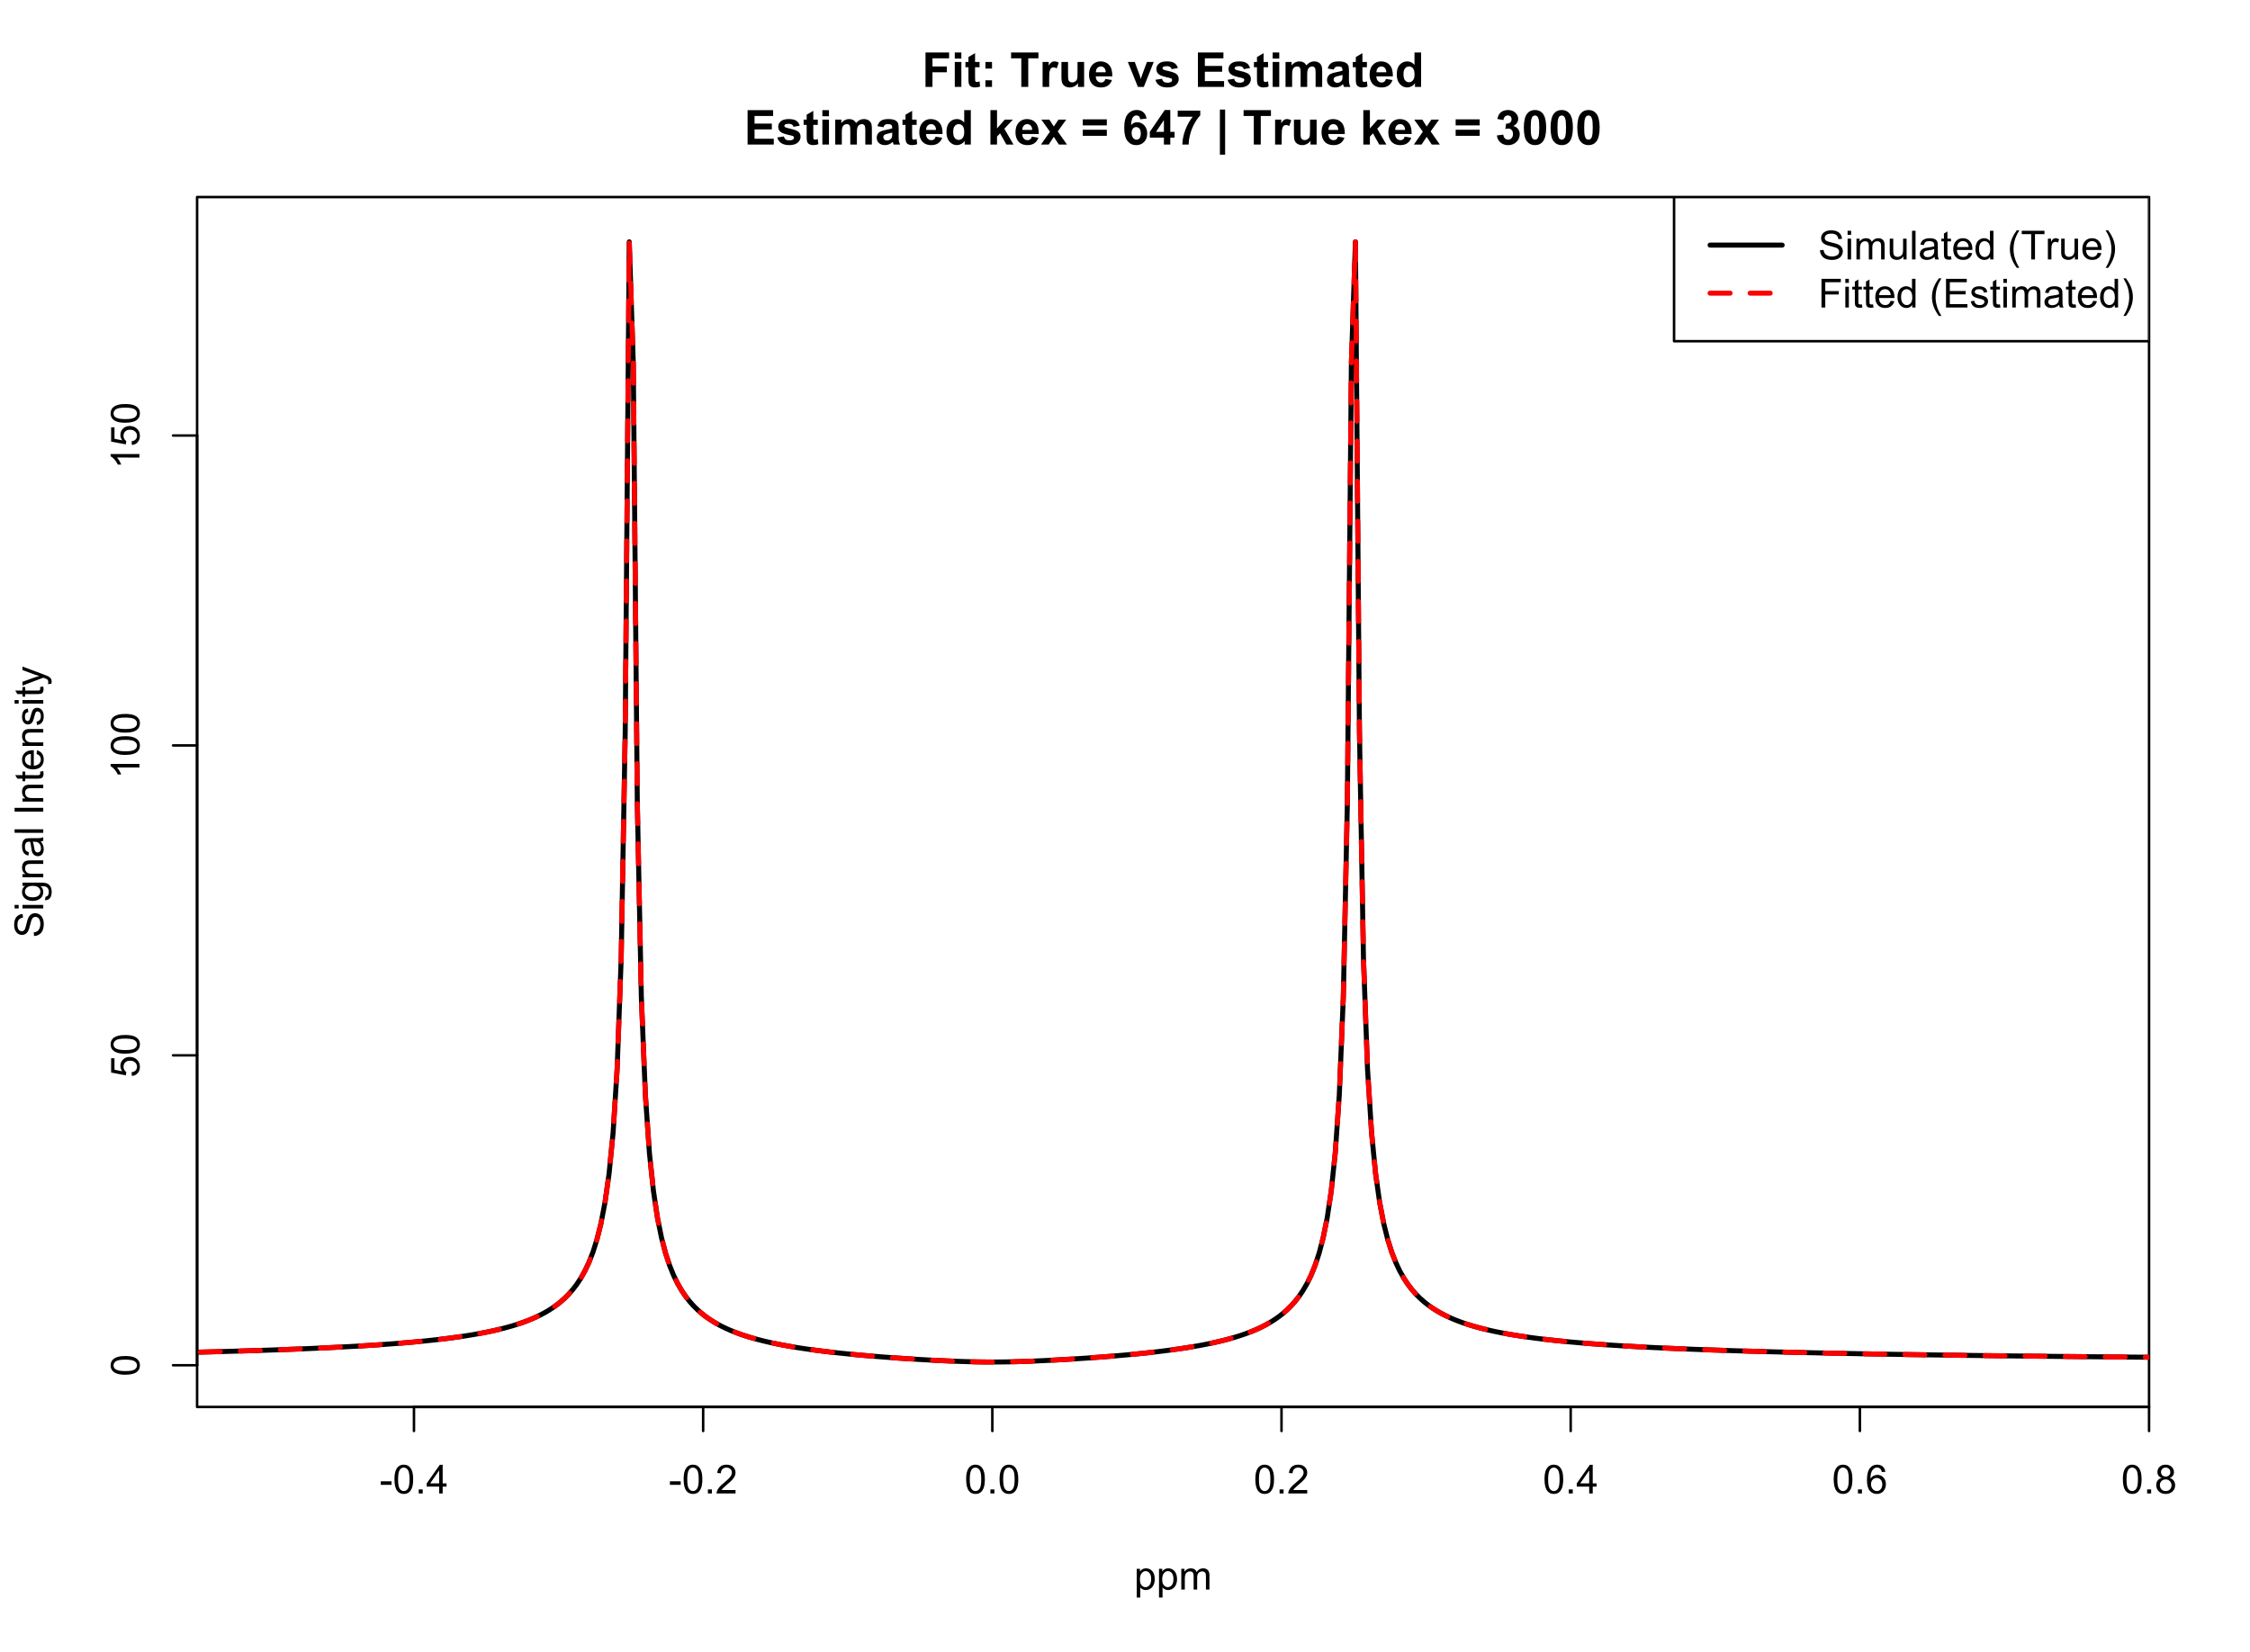 <?xml version="1.0" encoding="UTF-8"?>
<svg xmlns="http://www.w3.org/2000/svg" xmlns:xlink="http://www.w3.org/1999/xlink" width="674pt" height="495pt" viewBox="0 0 674 495" version="1.1">
<defs>
<g>
<symbol overflow="visible" id="glyph0-0">
<path style="stroke:none;" d="M 1.5 0 L 1.5 -7.5 L 7.5 -7.5 L 7.5 0 Z M 1.688 -0.188 L 7.312 -0.188 L 7.312 -7.312 L 1.688 -7.312 Z M 1.688 -0.188 "/>
</symbol>
<symbol overflow="visible" id="glyph0-1">
<path style="stroke:none;" d="M 0.383 -2.578 L 0.383 -3.641 L 3.621 -3.641 L 3.621 -2.578 Z M 0.383 -2.578 "/>
</symbol>
<symbol overflow="visible" id="glyph0-2">
<path style="stroke:none;" d="M 0.5 -4.234 C 0.496 -5.246 0.602 -6.062 0.812 -6.688 C 1.02 -7.305 1.328 -7.785 1.742 -8.121 C 2.148 -8.457 2.668 -8.625 3.297 -8.625 C 3.758 -8.625 4.164 -8.531 4.512 -8.348 C 4.855 -8.16 5.141 -7.891 5.371 -7.543 C 5.594 -7.191 5.773 -6.766 5.906 -6.266 C 6.035 -5.762 6.098 -5.086 6.102 -4.234 C 6.098 -3.227 5.996 -2.414 5.789 -1.797 C 5.578 -1.176 5.266 -0.695 4.859 -0.359 C 4.445 -0.02 3.926 0.145 3.297 0.148 C 2.465 0.145 1.816 -0.148 1.348 -0.742 C 0.781 -1.457 0.496 -2.621 0.5 -4.234 Z M 1.582 -4.234 C 1.582 -2.824 1.746 -1.887 2.074 -1.418 C 2.402 -0.949 2.809 -0.715 3.297 -0.719 C 3.777 -0.715 4.184 -0.949 4.52 -1.422 C 4.848 -1.887 5.016 -2.824 5.016 -4.234 C 5.016 -5.648 4.848 -6.59 4.52 -7.055 C 4.184 -7.516 3.773 -7.746 3.289 -7.75 C 2.801 -7.746 2.414 -7.543 2.125 -7.137 C 1.762 -6.613 1.582 -5.645 1.582 -4.234 Z M 1.582 -4.234 "/>
</symbol>
<symbol overflow="visible" id="glyph0-3">
<path style="stroke:none;" d="M 1.09 0 L 1.09 -1.203 L 2.289 -1.203 L 2.289 0 Z M 1.09 0 "/>
</symbol>
<symbol overflow="visible" id="glyph0-4">
<path style="stroke:none;" d="M 3.879 0 L 3.879 -2.055 L 0.152 -2.055 L 0.152 -3.023 L 4.07 -8.59 L 4.934 -8.59 L 4.934 -3.023 L 6.094 -3.023 L 6.094 -2.055 L 4.934 -2.055 L 4.934 0 Z M 3.879 -3.023 L 3.879 -6.898 L 1.188 -3.023 Z M 3.879 -3.023 "/>
</symbol>
<symbol overflow="visible" id="glyph0-5">
<path style="stroke:none;" d="M 6.039 -1.016 L 6.039 0 L 0.363 0 C 0.355 -0.254 0.395 -0.496 0.484 -0.734 C 0.629 -1.117 0.859 -1.5 1.18 -1.875 C 1.492 -2.25 1.953 -2.684 2.562 -3.176 C 3.492 -3.941 4.125 -4.547 4.453 -4.992 C 4.781 -5.438 4.945 -5.859 4.945 -6.266 C 4.945 -6.68 4.793 -7.031 4.496 -7.32 C 4.191 -7.602 3.805 -7.746 3.328 -7.75 C 2.82 -7.746 2.414 -7.594 2.109 -7.293 C 1.805 -6.984 1.648 -6.562 1.648 -6.031 L 0.562 -6.141 C 0.633 -6.945 0.91 -7.559 1.398 -7.988 C 1.879 -8.41 2.531 -8.625 3.352 -8.625 C 4.172 -8.625 4.824 -8.395 5.309 -7.938 C 5.789 -7.48 6.027 -6.914 6.031 -6.242 C 6.027 -5.895 5.957 -5.559 5.82 -5.227 C 5.676 -4.891 5.441 -4.539 5.117 -4.176 C 4.789 -3.805 4.25 -3.301 3.492 -2.664 C 2.859 -2.129 2.453 -1.77 2.273 -1.582 C 2.094 -1.395 1.945 -1.203 1.828 -1.016 Z M 6.039 -1.016 "/>
</symbol>
<symbol overflow="visible" id="glyph0-6">
<path style="stroke:none;" d="M 5.969 -6.484 L 4.922 -6.406 C 4.828 -6.812 4.695 -7.113 4.523 -7.305 C 4.234 -7.605 3.883 -7.758 3.469 -7.758 C 3.133 -7.758 2.836 -7.664 2.586 -7.477 C 2.25 -7.234 1.988 -6.879 1.797 -6.414 C 1.605 -5.949 1.508 -5.289 1.5 -4.43 C 1.754 -4.812 2.062 -5.098 2.434 -5.289 C 2.797 -5.473 3.184 -5.566 3.586 -5.57 C 4.289 -5.566 4.887 -5.309 5.383 -4.793 C 5.875 -4.277 6.121 -3.609 6.125 -2.789 C 6.121 -2.25 6.004 -1.746 5.773 -1.285 C 5.539 -0.82 5.223 -0.469 4.816 -0.223 C 4.41 0.023 3.949 0.145 3.434 0.148 C 2.555 0.145 1.836 -0.176 1.285 -0.82 C 0.727 -1.469 0.449 -2.535 0.453 -4.02 C 0.449 -5.676 0.758 -6.883 1.371 -7.641 C 1.902 -8.297 2.621 -8.625 3.531 -8.625 C 4.207 -8.625 4.762 -8.434 5.195 -8.055 C 5.625 -7.676 5.883 -7.152 5.969 -6.484 Z M 1.664 -2.781 C 1.664 -2.418 1.738 -2.07 1.895 -1.738 C 2.043 -1.406 2.262 -1.152 2.543 -0.98 C 2.82 -0.801 3.109 -0.715 3.414 -0.719 C 3.859 -0.715 4.242 -0.895 4.566 -1.258 C 4.883 -1.613 5.043 -2.102 5.047 -2.727 C 5.043 -3.316 4.887 -3.785 4.57 -4.129 C 4.25 -4.469 3.852 -4.641 3.375 -4.641 C 2.898 -4.641 2.492 -4.469 2.16 -4.129 C 1.828 -3.785 1.664 -3.336 1.664 -2.781 Z M 1.664 -2.781 "/>
</symbol>
<symbol overflow="visible" id="glyph0-7">
<path style="stroke:none;" d="M 2.121 -4.656 C 1.684 -4.816 1.359 -5.047 1.148 -5.344 C 0.938 -5.641 0.832 -5.996 0.832 -6.41 C 0.832 -7.035 1.055 -7.559 1.504 -7.984 C 1.953 -8.41 2.551 -8.625 3.297 -8.625 C 4.043 -8.625 4.648 -8.406 5.109 -7.973 C 5.566 -7.535 5.793 -7.004 5.797 -6.383 C 5.793 -5.977 5.688 -5.629 5.48 -5.34 C 5.27 -5.043 4.953 -4.816 4.531 -4.656 C 5.055 -4.48 5.457 -4.203 5.734 -3.824 C 6.008 -3.438 6.145 -2.98 6.148 -2.453 C 6.145 -1.715 5.887 -1.098 5.367 -0.602 C 4.844 -0.102 4.16 0.145 3.316 0.148 C 2.469 0.145 1.785 -0.102 1.266 -0.605 C 0.742 -1.105 0.48 -1.734 0.484 -2.484 C 0.48 -3.039 0.621 -3.504 0.91 -3.887 C 1.191 -4.262 1.598 -4.52 2.121 -4.656 Z M 1.91 -6.445 C 1.91 -6.039 2.039 -5.707 2.301 -5.449 C 2.562 -5.191 2.902 -5.062 3.32 -5.062 C 3.723 -5.062 4.055 -5.188 4.32 -5.445 C 4.578 -5.695 4.711 -6.012 4.711 -6.387 C 4.711 -6.773 4.574 -7.098 4.309 -7.363 C 4.035 -7.625 3.703 -7.758 3.312 -7.758 C 2.906 -7.758 2.574 -7.629 2.309 -7.371 C 2.043 -7.113 1.91 -6.805 1.91 -6.445 Z M 1.57 -2.477 C 1.57 -2.176 1.641 -1.887 1.785 -1.605 C 1.926 -1.324 2.137 -1.105 2.422 -0.949 C 2.699 -0.793 3.004 -0.715 3.328 -0.719 C 3.832 -0.715 4.246 -0.879 4.578 -1.207 C 4.902 -1.531 5.066 -1.941 5.07 -2.445 C 5.066 -2.945 4.898 -3.367 4.562 -3.703 C 4.223 -4.035 3.801 -4.199 3.293 -4.203 C 2.793 -4.199 2.379 -4.035 2.059 -3.711 C 1.73 -3.379 1.57 -2.969 1.57 -2.477 Z M 1.57 -2.477 "/>
</symbol>
<symbol overflow="visible" id="glyph0-8">
<path style="stroke:none;" d="M 0.789 2.383 L 0.789 -6.223 L 1.75 -6.223 L 1.75 -5.414 C 1.977 -5.73 2.234 -5.965 2.52 -6.125 C 2.801 -6.281 3.145 -6.363 3.555 -6.363 C 4.082 -6.363 4.551 -6.227 4.961 -5.953 C 5.363 -5.68 5.672 -5.293 5.883 -4.793 C 6.09 -4.293 6.191 -3.746 6.195 -3.156 C 6.191 -2.52 6.078 -1.945 5.852 -1.438 C 5.621 -0.922 5.289 -0.531 4.855 -0.266 C 4.418 0.008 3.961 0.141 3.48 0.141 C 3.129 0.141 2.812 0.066 2.535 -0.082 C 2.254 -0.23 2.023 -0.418 1.844 -0.645 L 1.844 2.383 Z M 1.746 -3.078 C 1.746 -2.273 1.906 -1.684 2.23 -1.301 C 2.555 -0.918 2.949 -0.727 3.41 -0.727 C 3.879 -0.727 4.277 -0.922 4.613 -1.32 C 4.945 -1.711 5.113 -2.328 5.117 -3.164 C 5.113 -3.953 4.949 -4.547 4.625 -4.945 C 4.297 -5.34 3.91 -5.535 3.457 -5.539 C 3.004 -5.535 2.605 -5.324 2.262 -4.906 C 1.918 -4.484 1.746 -3.875 1.746 -3.078 Z M 1.746 -3.078 "/>
</symbol>
<symbol overflow="visible" id="glyph0-9">
<path style="stroke:none;" d="M 0.789 0 L 0.789 -6.223 L 1.734 -6.223 L 1.734 -5.352 C 1.93 -5.648 2.188 -5.895 2.512 -6.082 C 2.836 -6.27 3.207 -6.363 3.621 -6.363 C 4.082 -6.363 4.457 -6.266 4.754 -6.074 C 5.043 -5.883 5.254 -5.617 5.379 -5.273 C 5.871 -6 6.512 -6.363 7.301 -6.363 C 7.918 -6.363 8.391 -6.191 8.723 -5.848 C 9.055 -5.504 9.223 -4.977 9.223 -4.273 L 9.223 0 L 8.172 0 L 8.172 -3.922 C 8.168 -4.34 8.133 -4.645 8.07 -4.832 C 8 -5.016 7.879 -5.164 7.699 -5.277 C 7.52 -5.391 7.309 -5.449 7.066 -5.449 C 6.629 -5.449 6.266 -5.301 5.977 -5.012 C 5.688 -4.719 5.543 -4.254 5.543 -3.617 L 5.543 0 L 4.488 0 L 4.488 -4.043 C 4.488 -4.512 4.402 -4.863 4.23 -5.098 C 4.059 -5.332 3.777 -5.449 3.387 -5.449 C 3.09 -5.449 2.812 -5.371 2.562 -5.215 C 2.309 -5.059 2.129 -4.828 2.016 -4.527 C 1.898 -4.227 1.84 -3.793 1.844 -3.227 L 1.844 0 Z M 0.789 0 "/>
</symbol>
<symbol overflow="visible" id="glyph0-10">
<path style="stroke:none;" d="M 0.539 -2.758 L 1.609 -2.852 C 1.66 -2.422 1.777 -2.07 1.965 -1.797 C 2.145 -1.52 2.434 -1.297 2.828 -1.129 C 3.215 -0.957 3.656 -0.871 4.148 -0.875 C 4.578 -0.871 4.961 -0.938 5.297 -1.066 C 5.629 -1.191 5.875 -1.367 6.039 -1.594 C 6.199 -1.82 6.281 -2.066 6.281 -2.332 C 6.281 -2.598 6.203 -2.832 6.047 -3.035 C 5.891 -3.238 5.633 -3.406 5.273 -3.547 C 5.043 -3.633 4.531 -3.773 3.746 -3.965 C 2.953 -4.152 2.402 -4.332 2.086 -4.5 C 1.672 -4.711 1.363 -4.977 1.168 -5.297 C 0.965 -5.617 0.867 -5.973 0.867 -6.367 C 0.867 -6.801 0.988 -7.207 1.234 -7.582 C 1.48 -7.957 1.84 -8.242 2.312 -8.441 C 2.785 -8.633 3.312 -8.73 3.891 -8.734 C 4.523 -8.73 5.082 -8.629 5.574 -8.426 C 6.059 -8.223 6.434 -7.922 6.695 -7.523 C 6.957 -7.125 7.098 -6.672 7.117 -6.172 L 6.031 -6.086 C 5.969 -6.629 5.77 -7.039 5.434 -7.316 C 5.094 -7.594 4.598 -7.734 3.938 -7.734 C 3.25 -7.734 2.746 -7.605 2.434 -7.355 C 2.113 -7.098 1.957 -6.797 1.961 -6.445 C 1.957 -6.137 2.07 -5.883 2.297 -5.684 C 2.516 -5.48 3.086 -5.273 4.012 -5.07 C 4.934 -4.859 5.566 -4.68 5.914 -4.523 C 6.41 -4.293 6.781 -4 7.02 -3.648 C 7.254 -3.293 7.371 -2.887 7.375 -2.426 C 7.371 -1.969 7.242 -1.535 6.984 -1.133 C 6.723 -0.727 6.344 -0.414 5.855 -0.188 C 5.363 0.035 4.812 0.145 4.203 0.148 C 3.422 0.145 2.77 0.035 2.246 -0.191 C 1.719 -0.414 1.309 -0.754 1.012 -1.215 C 0.711 -1.668 0.555 -2.184 0.539 -2.758 Z M 0.539 -2.758 "/>
</symbol>
<symbol overflow="visible" id="glyph0-11">
<path style="stroke:none;" d="M 0.797 -7.375 L 0.797 -8.59 L 1.852 -8.59 L 1.852 -7.375 Z M 0.797 0 L 0.797 -6.223 L 1.852 -6.223 L 1.852 0 Z M 0.797 0 "/>
</symbol>
<symbol overflow="visible" id="glyph0-12">
<path style="stroke:none;" d="M 4.867 0 L 4.867 -0.914 C 4.379 -0.211 3.723 0.141 2.895 0.141 C 2.527 0.141 2.184 0.07 1.867 -0.07 C 1.547 -0.211 1.309 -0.387 1.156 -0.602 C 1 -0.812 0.895 -1.074 0.832 -1.383 C 0.785 -1.59 0.762 -1.918 0.766 -2.367 L 0.766 -6.223 L 1.82 -6.223 L 1.82 -2.773 C 1.816 -2.219 1.84 -1.848 1.887 -1.656 C 1.949 -1.379 2.09 -1.16 2.309 -1.004 C 2.523 -0.84 2.789 -0.762 3.105 -0.766 C 3.418 -0.762 3.715 -0.844 3.996 -1.008 C 4.273 -1.172 4.469 -1.391 4.586 -1.672 C 4.699 -1.949 4.758 -2.355 4.758 -2.891 L 4.758 -6.223 L 5.812 -6.223 L 5.812 0 Z M 4.867 0 "/>
</symbol>
<symbol overflow="visible" id="glyph0-13">
<path style="stroke:none;" d="M 0.766 0 L 0.766 -8.59 L 1.82 -8.59 L 1.82 0 Z M 0.766 0 "/>
</symbol>
<symbol overflow="visible" id="glyph0-14">
<path style="stroke:none;" d="M 4.852 -0.766 C 4.461 -0.434 4.082 -0.199 3.723 -0.062 C 3.355 0.074 2.969 0.141 2.562 0.141 C 1.875 0.141 1.352 -0.023 0.984 -0.359 C 0.617 -0.688 0.434 -1.117 0.434 -1.641 C 0.434 -1.945 0.5 -2.223 0.641 -2.473 C 0.777 -2.723 0.961 -2.926 1.188 -3.082 C 1.41 -3.234 1.664 -3.348 1.945 -3.43 C 2.152 -3.477 2.465 -3.531 2.883 -3.586 C 3.734 -3.688 4.359 -3.809 4.766 -3.949 C 4.766 -4.09 4.77 -4.18 4.77 -4.227 C 4.77 -4.648 4.668 -4.953 4.469 -5.133 C 4.199 -5.371 3.801 -5.488 3.27 -5.492 C 2.77 -5.488 2.402 -5.402 2.168 -5.23 C 1.934 -5.055 1.758 -4.746 1.648 -4.305 L 0.617 -4.445 C 0.707 -4.887 0.863 -5.242 1.078 -5.516 C 1.289 -5.781 1.598 -5.992 2.008 -6.141 C 2.41 -6.289 2.883 -6.363 3.422 -6.363 C 3.953 -6.363 4.383 -6.301 4.715 -6.176 C 5.047 -6.051 5.293 -5.891 5.449 -5.703 C 5.605 -5.512 5.715 -5.273 5.777 -4.984 C 5.809 -4.805 5.824 -4.48 5.828 -4.016 L 5.828 -2.609 C 5.824 -1.625 5.848 -1.004 5.895 -0.746 C 5.941 -0.484 6.031 -0.238 6.164 0 L 5.062 0 C 4.953 -0.219 4.883 -0.473 4.852 -0.766 Z M 4.766 -3.125 C 4.375 -2.965 3.801 -2.832 3.039 -2.727 C 2.605 -2.66 2.301 -2.59 2.121 -2.516 C 1.941 -2.434 1.801 -2.32 1.703 -2.172 C 1.605 -2.02 1.559 -1.852 1.559 -1.672 C 1.559 -1.387 1.664 -1.152 1.875 -0.969 C 2.086 -0.777 2.398 -0.684 2.812 -0.688 C 3.219 -0.684 3.578 -0.773 3.895 -0.953 C 4.211 -1.129 4.445 -1.371 4.594 -1.68 C 4.707 -1.918 4.762 -2.27 4.766 -2.734 Z M 4.766 -3.125 "/>
</symbol>
<symbol overflow="visible" id="glyph0-15">
<path style="stroke:none;" d="M 3.094 -0.945 L 3.246 -0.012 C 2.949 0.051 2.684 0.082 2.449 0.082 C 2.066 0.082 1.77 0.023 1.559 -0.098 C 1.348 -0.219 1.199 -0.379 1.113 -0.578 C 1.027 -0.773 0.984 -1.188 0.984 -1.82 L 0.984 -5.402 L 0.211 -5.402 L 0.211 -6.223 L 0.984 -6.223 L 0.984 -7.766 L 2.031 -8.398 L 2.031 -6.223 L 3.094 -6.223 L 3.094 -5.402 L 2.031 -5.402 L 2.031 -1.766 C 2.027 -1.461 2.047 -1.27 2.086 -1.184 C 2.125 -1.098 2.184 -1.027 2.27 -0.977 C 2.352 -0.926 2.473 -0.902 2.633 -0.902 C 2.742 -0.902 2.898 -0.914 3.094 -0.945 Z M 3.094 -0.945 "/>
</symbol>
<symbol overflow="visible" id="glyph0-16">
<path style="stroke:none;" d="M 5.051 -2.004 L 6.141 -1.867 C 5.969 -1.23 5.648 -0.738 5.184 -0.387 C 4.719 -0.035 4.125 0.141 3.406 0.141 C 2.492 0.141 1.77 -0.137 1.238 -0.699 C 0.699 -1.254 0.434 -2.043 0.438 -3.059 C 0.434 -4.105 0.703 -4.918 1.246 -5.496 C 1.781 -6.074 2.48 -6.363 3.344 -6.363 C 4.176 -6.363 4.855 -6.078 5.383 -5.512 C 5.91 -4.945 6.176 -4.148 6.176 -3.125 C 6.176 -3.059 6.172 -2.965 6.172 -2.844 L 1.531 -2.844 C 1.562 -2.156 1.758 -1.633 2.109 -1.27 C 2.457 -0.906 2.891 -0.727 3.41 -0.727 C 3.797 -0.727 4.125 -0.828 4.402 -1.031 C 4.672 -1.234 4.891 -1.559 5.051 -2.004 Z M 1.586 -3.711 L 5.062 -3.711 C 5.016 -4.227 4.883 -4.621 4.664 -4.887 C 4.328 -5.293 3.891 -5.496 3.359 -5.496 C 2.871 -5.496 2.465 -5.332 2.137 -5.008 C 1.805 -4.684 1.621 -4.25 1.586 -3.711 Z M 1.586 -3.711 "/>
</symbol>
<symbol overflow="visible" id="glyph0-17">
<path style="stroke:none;" d="M 4.828 0 L 4.828 -0.785 C 4.43 -0.168 3.848 0.141 3.086 0.141 C 2.59 0.141 2.133 0.004 1.719 -0.27 C 1.297 -0.543 0.977 -0.922 0.75 -1.414 C 0.523 -1.898 0.41 -2.465 0.41 -3.105 C 0.41 -3.727 0.512 -4.289 0.719 -4.797 C 0.926 -5.301 1.238 -5.688 1.652 -5.957 C 2.066 -6.227 2.527 -6.363 3.039 -6.363 C 3.41 -6.363 3.746 -6.281 4.043 -6.125 C 4.336 -5.965 4.574 -5.762 4.758 -5.508 L 4.758 -8.59 L 5.805 -8.59 L 5.805 0 Z M 1.492 -3.105 C 1.488 -2.309 1.656 -1.711 1.996 -1.316 C 2.328 -0.922 2.727 -0.727 3.188 -0.727 C 3.648 -0.727 4.039 -0.914 4.359 -1.293 C 4.68 -1.668 4.84 -2.242 4.844 -3.016 C 4.84 -3.867 4.676 -4.492 4.352 -4.895 C 4.02 -5.289 3.617 -5.488 3.141 -5.492 C 2.672 -5.488 2.277 -5.297 1.965 -4.918 C 1.645 -4.531 1.488 -3.93 1.492 -3.105 Z M 1.492 -3.105 "/>
</symbol>
<symbol overflow="visible" id="glyph0-18">
<path style="stroke:none;" d=""/>
</symbol>
<symbol overflow="visible" id="glyph0-19">
<path style="stroke:none;" d="M 2.805 2.523 C 2.223 1.785 1.73 0.93 1.328 -0.055 C 0.926 -1.035 0.727 -2.055 0.727 -3.109 C 0.727 -4.039 0.875 -4.93 1.18 -5.781 C 1.523 -6.77 2.066 -7.754 2.805 -8.734 L 3.562 -8.734 C 3.086 -7.918 2.773 -7.34 2.625 -6.996 C 2.383 -6.457 2.195 -5.895 2.062 -5.309 C 1.895 -4.574 1.809 -3.84 1.812 -3.105 C 1.809 -1.227 2.395 0.648 3.562 2.523 Z M 2.805 2.523 "/>
</symbol>
<symbol overflow="visible" id="glyph0-20">
<path style="stroke:none;" d="M 3.109 0 L 3.109 -7.578 L 0.281 -7.578 L 0.281 -8.59 L 7.09 -8.59 L 7.09 -7.578 L 4.25 -7.578 L 4.25 0 Z M 3.109 0 "/>
</symbol>
<symbol overflow="visible" id="glyph0-21">
<path style="stroke:none;" d="M 0.781 0 L 0.781 -6.223 L 1.727 -6.223 L 1.727 -5.281 C 1.969 -5.719 2.191 -6.012 2.398 -6.152 C 2.602 -6.293 2.828 -6.363 3.078 -6.363 C 3.43 -6.363 3.793 -6.25 4.16 -6.023 L 3.797 -5.047 C 3.539 -5.195 3.281 -5.273 3.023 -5.273 C 2.793 -5.273 2.586 -5.203 2.402 -5.066 C 2.215 -4.926 2.082 -4.734 2.008 -4.488 C 1.891 -4.113 1.832 -3.703 1.836 -3.258 L 1.836 0 Z M 0.781 0 "/>
</symbol>
<symbol overflow="visible" id="glyph0-22">
<path style="stroke:none;" d="M 1.484 2.523 L 0.727 2.523 C 1.891 0.648 2.473 -1.227 2.477 -3.105 C 2.473 -3.84 2.391 -4.566 2.227 -5.289 C 2.094 -5.875 1.906 -6.438 1.672 -6.977 C 1.516 -7.328 1.203 -7.914 0.727 -8.734 L 1.484 -8.734 C 2.215 -7.754 2.758 -6.77 3.109 -5.781 C 3.41 -4.93 3.562 -4.039 3.562 -3.109 C 3.562 -2.055 3.359 -1.035 2.957 -0.055 C 2.551 0.93 2.059 1.785 1.484 2.523 Z M 1.484 2.523 "/>
</symbol>
<symbol overflow="visible" id="glyph0-23">
<path style="stroke:none;" d="M 0.984 0 L 0.984 -8.59 L 6.781 -8.59 L 6.781 -7.578 L 2.121 -7.578 L 2.121 -4.914 L 6.152 -4.914 L 6.152 -3.902 L 2.121 -3.902 L 2.121 0 Z M 0.984 0 "/>
</symbol>
<symbol overflow="visible" id="glyph0-24">
<path style="stroke:none;" d="M 0.949 0 L 0.949 -8.59 L 7.16 -8.59 L 7.16 -7.578 L 2.086 -7.578 L 2.086 -4.945 L 6.836 -4.945 L 6.836 -3.938 L 2.086 -3.938 L 2.086 -1.016 L 7.359 -1.016 L 7.359 0 Z M 0.949 0 "/>
</symbol>
<symbol overflow="visible" id="glyph0-25">
<path style="stroke:none;" d="M 0.367 -1.859 L 1.414 -2.023 C 1.469 -1.602 1.633 -1.281 1.902 -1.059 C 2.168 -0.836 2.543 -0.727 3.023 -0.727 C 3.508 -0.727 3.867 -0.824 4.102 -1.023 C 4.336 -1.219 4.453 -1.449 4.453 -1.719 C 4.453 -1.953 4.348 -2.141 4.141 -2.281 C 3.996 -2.371 3.637 -2.492 3.062 -2.637 C 2.289 -2.832 1.754 -3 1.457 -3.145 C 1.156 -3.285 0.93 -3.48 0.777 -3.734 C 0.621 -3.984 0.543 -4.266 0.547 -4.57 C 0.543 -4.844 0.605 -5.098 0.734 -5.34 C 0.859 -5.574 1.035 -5.773 1.254 -5.93 C 1.418 -6.047 1.641 -6.148 1.926 -6.234 C 2.207 -6.32 2.512 -6.363 2.836 -6.363 C 3.324 -6.363 3.75 -6.293 4.121 -6.152 C 4.488 -6.012 4.762 -5.82 4.938 -5.578 C 5.113 -5.336 5.234 -5.016 5.305 -4.617 L 4.273 -4.477 C 4.223 -4.797 4.086 -5.047 3.863 -5.227 C 3.637 -5.406 3.32 -5.496 2.914 -5.496 C 2.426 -5.496 2.082 -5.414 1.875 -5.254 C 1.664 -5.094 1.559 -4.906 1.562 -4.695 C 1.559 -4.555 1.602 -4.434 1.695 -4.324 C 1.773 -4.211 1.91 -4.117 2.098 -4.043 C 2.203 -4.004 2.512 -3.914 3.031 -3.773 C 3.773 -3.574 4.293 -3.41 4.59 -3.285 C 4.879 -3.156 5.113 -2.973 5.285 -2.73 C 5.453 -2.488 5.535 -2.188 5.539 -1.828 C 5.535 -1.477 5.434 -1.145 5.23 -0.832 C 5.023 -0.52 4.727 -0.277 4.34 -0.113 C 3.953 0.059 3.516 0.141 3.031 0.141 C 2.219 0.141 1.602 -0.027 1.18 -0.363 C 0.754 -0.699 0.484 -1.195 0.367 -1.859 Z M 0.367 -1.859 "/>
</symbol>
<symbol overflow="visible" id="glyph1-0">
<path style="stroke:none;" d="M 0 -1.5 L -7.5 -1.5 L -7.5 -7.5 L 0 -7.5 Z M -0.188 -1.688 L -0.188 -7.312 L -7.312 -7.312 L -7.312 -1.688 Z M -0.188 -1.688 "/>
</symbol>
<symbol overflow="visible" id="glyph1-1">
<path style="stroke:none;" d="M -4.234 -0.5 C -5.246 -0.496 -6.062 -0.602 -6.688 -0.812 C -7.305 -1.02 -7.785 -1.328 -8.121 -1.742 C -8.457 -2.152 -8.625 -2.672 -8.625 -3.301 C -8.625 -3.758 -8.531 -4.164 -8.348 -4.512 C -8.16 -4.859 -7.891 -5.145 -7.543 -5.371 C -7.191 -5.594 -6.766 -5.773 -6.266 -5.906 C -5.762 -6.035 -5.086 -6.098 -4.234 -6.102 C -3.223 -6.098 -2.41 -5.996 -1.793 -5.789 C -1.176 -5.578 -0.695 -5.266 -0.359 -4.859 C -0.02 -4.445 0.145 -3.926 0.148 -3.297 C 0.145 -2.465 -0.148 -1.816 -0.742 -1.348 C -1.457 -0.781 -2.621 -0.496 -4.234 -0.5 Z M -4.234 -1.582 C -2.824 -1.582 -1.887 -1.746 -1.418 -2.074 C -0.949 -2.402 -0.715 -2.809 -0.719 -3.297 C -0.715 -3.777 -0.949 -4.184 -1.422 -4.52 C -1.887 -4.848 -2.824 -5.016 -4.234 -5.016 C -5.648 -5.016 -6.59 -4.848 -7.055 -4.52 C -7.516 -4.188 -7.746 -3.777 -7.75 -3.289 C -7.746 -2.801 -7.543 -2.414 -7.137 -2.129 C -6.613 -1.762 -5.645 -1.582 -4.234 -1.582 Z M -4.234 -1.582 "/>
</symbol>
<symbol overflow="visible" id="glyph1-2">
<path style="stroke:none;" d="M -2.25 -0.5 L -2.344 -1.605 C -1.805 -1.684 -1.398 -1.871 -1.125 -2.176 C -0.852 -2.473 -0.715 -2.836 -0.719 -3.258 C -0.715 -3.766 -0.906 -4.195 -1.293 -4.547 C -1.672 -4.898 -2.18 -5.074 -2.816 -5.074 C -3.414 -5.074 -3.891 -4.902 -4.242 -4.566 C -4.59 -4.227 -4.762 -3.785 -4.766 -3.242 C -4.762 -2.898 -4.684 -2.594 -4.531 -2.32 C -4.375 -2.047 -4.176 -1.832 -3.93 -1.676 L -4.062 -0.688 L -8.473 -1.52 L -8.473 -5.789 L -7.465 -5.789 L -7.465 -2.363 L -5.156 -1.898 C -5.516 -2.414 -5.695 -2.953 -5.695 -3.523 C -5.695 -4.27 -5.434 -4.902 -4.914 -5.422 C -4.395 -5.934 -3.727 -6.191 -2.91 -6.195 C -2.133 -6.191 -1.461 -5.965 -0.895 -5.516 C -0.199 -4.961 0.145 -4.211 0.148 -3.258 C 0.145 -2.477 -0.07 -1.836 -0.508 -1.344 C -0.941 -0.848 -1.523 -0.566 -2.25 -0.5 Z M -2.25 -0.5 "/>
</symbol>
<symbol overflow="visible" id="glyph1-3">
<path style="stroke:none;" d="M 0 -4.469 L 0 -3.414 L -6.719 -3.418 C -6.477 -3.16 -6.234 -2.828 -5.996 -2.418 C -5.75 -2.004 -5.57 -1.633 -5.449 -1.309 L -6.469 -1.309 C -6.742 -1.895 -7.078 -2.41 -7.477 -2.852 C -7.871 -3.293 -8.254 -3.605 -8.625 -3.793 L -8.625 -4.473 Z M 0 -4.469 "/>
</symbol>
<symbol overflow="visible" id="glyph1-4">
<path style="stroke:none;" d="M -2.758 -0.539 L -2.852 -1.613 C -2.422 -1.66 -2.07 -1.777 -1.797 -1.965 C -1.52 -2.145 -1.297 -2.434 -1.125 -2.828 C -0.953 -3.215 -0.867 -3.656 -0.871 -4.148 C -0.867 -4.578 -0.93 -4.961 -1.062 -5.297 C -1.188 -5.629 -1.367 -5.875 -1.594 -6.039 C -1.82 -6.199 -2.066 -6.281 -2.332 -6.281 C -2.598 -6.281 -2.832 -6.203 -3.035 -6.047 C -3.238 -5.891 -3.406 -5.633 -3.543 -5.273 C -3.633 -5.043 -3.773 -4.531 -3.965 -3.746 C -4.152 -2.953 -4.332 -2.402 -4.5 -2.086 C -4.711 -1.676 -4.977 -1.367 -5.297 -1.168 C -5.617 -0.965 -5.973 -0.867 -6.367 -0.867 C -6.801 -0.867 -7.207 -0.988 -7.582 -1.234 C -7.957 -1.48 -8.242 -1.84 -8.441 -2.312 C -8.633 -2.785 -8.73 -3.312 -8.734 -3.891 C -8.73 -4.527 -8.629 -5.086 -8.426 -5.574 C -8.223 -6.059 -7.922 -6.434 -7.523 -6.695 C -7.125 -6.957 -6.672 -7.098 -6.172 -7.117 L -6.086 -6.031 C -6.629 -5.969 -7.039 -5.77 -7.316 -5.434 C -7.594 -5.094 -7.734 -4.598 -7.734 -3.938 C -7.734 -3.25 -7.605 -2.746 -7.355 -2.434 C -7.098 -2.117 -6.797 -1.961 -6.445 -1.965 C -6.137 -1.961 -5.883 -2.074 -5.684 -2.297 C -5.48 -2.516 -5.273 -3.086 -5.07 -4.012 C -4.859 -4.934 -4.68 -5.566 -4.523 -5.914 C -4.293 -6.41 -4 -6.781 -3.648 -7.02 C -3.293 -7.254 -2.887 -7.371 -2.426 -7.375 C -1.965 -7.371 -1.531 -7.242 -1.133 -6.984 C -0.727 -6.723 -0.414 -6.344 -0.188 -5.855 C 0.035 -5.363 0.145 -4.812 0.148 -4.203 C 0.145 -3.422 0.035 -2.77 -0.191 -2.246 C -0.414 -1.719 -0.754 -1.309 -1.215 -1.012 C -1.668 -0.711 -2.184 -0.555 -2.758 -0.539 Z M -2.758 -0.539 "/>
</symbol>
<symbol overflow="visible" id="glyph1-5">
<path style="stroke:none;" d="M -7.375 -0.797 L -8.59 -0.797 L -8.59 -1.852 L -7.375 -1.852 Z M 0 -0.797 L -6.223 -0.797 L -6.223 -1.852 L 0 -1.852 Z M 0 -0.797 "/>
</symbol>
<symbol overflow="visible" id="glyph1-6">
<path style="stroke:none;" d="M 0.516 -0.598 L 0.668 -1.625 C 0.98 -1.664 1.211 -1.785 1.359 -1.98 C 1.555 -2.242 1.652 -2.598 1.652 -3.055 C 1.652 -3.539 1.555 -3.918 1.359 -4.184 C 1.164 -4.449 0.891 -4.629 0.539 -4.723 C 0.324 -4.777 -0.125 -4.801 -0.812 -4.797 C -0.27 -4.336 0 -3.762 0 -3.078 C 0 -2.219 -0.309 -1.559 -0.926 -1.09 C -1.543 -0.621 -2.281 -0.387 -3.148 -0.387 C -3.738 -0.387 -4.285 -0.492 -4.789 -0.707 C -5.289 -0.922 -5.68 -1.234 -5.953 -1.645 C -6.227 -2.051 -6.363 -2.531 -6.363 -3.082 C -6.363 -3.816 -6.066 -4.422 -5.473 -4.898 L -6.223 -4.898 L -6.223 -5.871 L -0.844 -5.871 C 0.125 -5.871 0.809 -5.77 1.215 -5.574 C 1.617 -5.375 1.938 -5.062 2.176 -4.637 C 2.406 -4.207 2.523 -3.684 2.523 -3.059 C 2.52 -2.316 2.352 -1.715 2.023 -1.258 C 1.688 -0.801 1.188 -0.582 0.516 -0.598 Z M -3.223 -1.473 C -2.406 -1.469 -1.809 -1.633 -1.434 -1.957 C -1.055 -2.281 -0.867 -2.688 -0.871 -3.176 C -0.867 -3.66 -1.055 -4.066 -1.43 -4.395 C -1.805 -4.723 -2.391 -4.887 -3.188 -4.887 C -3.945 -4.887 -4.52 -4.715 -4.91 -4.379 C -5.297 -4.039 -5.488 -3.633 -5.492 -3.16 C -5.488 -2.688 -5.297 -2.289 -4.918 -1.965 C -4.535 -1.633 -3.973 -1.469 -3.223 -1.473 Z M -3.223 -1.473 "/>
</symbol>
<symbol overflow="visible" id="glyph1-7">
<path style="stroke:none;" d="M 0 -0.789 L -6.223 -0.793 L -6.223 -1.742 L -5.336 -1.742 C -6.02 -2.195 -6.363 -2.855 -6.363 -3.723 C -6.363 -4.09 -6.293 -4.434 -6.16 -4.754 C -6.023 -5.066 -5.848 -5.305 -5.633 -5.461 C -5.41 -5.617 -5.152 -5.727 -4.852 -5.789 C -4.656 -5.828 -4.312 -5.848 -3.824 -5.848 L 0 -5.848 L 0 -4.793 L -3.785 -4.793 C -4.215 -4.793 -4.535 -4.75 -4.75 -4.668 C -4.961 -4.586 -5.129 -4.441 -5.258 -4.234 C -5.383 -4.023 -5.449 -3.777 -5.449 -3.5 C -5.449 -3.047 -5.305 -2.66 -5.02 -2.336 C -4.734 -2.008 -4.195 -1.844 -3.398 -1.848 L 0 -1.844 Z M 0 -0.789 "/>
</symbol>
<symbol overflow="visible" id="glyph1-8">
<path style="stroke:none;" d="M -0.766 -4.852 C -0.434 -4.461 -0.199 -4.082 -0.062 -3.723 C 0.074 -3.355 0.141 -2.969 0.141 -2.562 C 0.141 -1.875 -0.023 -1.352 -0.359 -0.984 C -0.688 -0.617 -1.117 -0.434 -1.641 -0.434 C -1.945 -0.434 -2.223 -0.5 -2.473 -0.641 C -2.723 -0.777 -2.926 -0.961 -3.082 -1.188 C -3.234 -1.41 -3.348 -1.664 -3.43 -1.945 C -3.477 -2.152 -3.531 -2.465 -3.586 -2.883 C -3.688 -3.734 -3.809 -4.359 -3.949 -4.766 C -4.09 -4.766 -4.18 -4.77 -4.227 -4.77 C -4.648 -4.77 -4.953 -4.668 -5.133 -4.469 C -5.371 -4.199 -5.488 -3.801 -5.492 -3.27 C -5.488 -2.773 -5.402 -2.406 -5.23 -2.172 C -5.055 -1.934 -4.746 -1.758 -4.305 -1.648 L -4.445 -0.617 C -4.887 -0.707 -5.242 -0.863 -5.516 -1.078 C -5.781 -1.293 -5.992 -1.602 -6.141 -2.012 C -6.289 -2.414 -6.363 -2.887 -6.363 -3.422 C -6.363 -3.953 -6.301 -4.383 -6.176 -4.715 C -6.051 -5.047 -5.891 -5.293 -5.703 -5.449 C -5.512 -5.605 -5.273 -5.715 -4.984 -5.777 C -4.805 -5.809 -4.48 -5.824 -4.016 -5.828 L -2.605 -5.828 C -1.625 -5.824 -1.004 -5.848 -0.746 -5.895 C -0.48 -5.941 -0.234 -6.031 0 -6.164 L 0 -5.062 C -0.219 -4.953 -0.473 -4.883 -0.766 -4.852 Z M -3.121 -4.766 C -2.961 -4.375 -2.828 -3.801 -2.727 -3.039 C -2.66 -2.605 -2.59 -2.301 -2.516 -2.121 C -2.434 -1.941 -2.32 -1.801 -2.172 -1.703 C -2.02 -1.605 -1.852 -1.559 -1.672 -1.559 C -1.387 -1.559 -1.152 -1.664 -0.965 -1.875 C -0.773 -2.086 -0.68 -2.398 -0.684 -2.812 C -0.68 -3.219 -0.77 -3.578 -0.949 -3.895 C -1.129 -4.211 -1.371 -4.445 -1.68 -4.594 C -1.918 -4.707 -2.27 -4.762 -2.734 -4.766 Z M -3.121 -4.766 "/>
</symbol>
<symbol overflow="visible" id="glyph1-9">
<path style="stroke:none;" d="M 0 -0.766 L -8.59 -0.77 L -8.59 -1.824 L 0 -1.82 Z M 0 -0.766 "/>
</symbol>
<symbol overflow="visible" id="glyph1-10">
<path style="stroke:none;" d=""/>
</symbol>
<symbol overflow="visible" id="glyph1-11">
<path style="stroke:none;" d="M 0 -1.117 L -8.59 -1.121 L -8.59 -2.258 L 0 -2.258 Z M 0 -1.117 "/>
</symbol>
<symbol overflow="visible" id="glyph1-12">
<path style="stroke:none;" d="M -0.941 -3.094 L -0.012 -3.246 C 0.051 -2.949 0.082 -2.684 0.082 -2.449 C 0.082 -2.066 0.023 -1.77 -0.098 -1.559 C -0.219 -1.348 -0.379 -1.199 -0.574 -1.113 C -0.77 -1.027 -1.184 -0.984 -1.82 -0.984 L -5.402 -0.984 L -5.402 -0.211 L -6.223 -0.211 L -6.223 -0.984 L -7.766 -0.984 L -8.398 -2.035 L -6.223 -2.035 L -6.223 -3.094 L -5.402 -3.094 L -5.402 -2.035 L -1.762 -2.031 C -1.461 -2.027 -1.27 -2.047 -1.184 -2.086 C -1.098 -2.125 -1.027 -2.184 -0.977 -2.27 C -0.926 -2.352 -0.902 -2.473 -0.902 -2.633 C -0.902 -2.742 -0.914 -2.898 -0.941 -3.094 Z M -0.941 -3.094 "/>
</symbol>
<symbol overflow="visible" id="glyph1-13">
<path style="stroke:none;" d="M -2.004 -5.051 L -1.867 -6.141 C -1.23 -5.969 -0.738 -5.648 -0.387 -5.184 C -0.035 -4.719 0.141 -4.125 0.141 -3.406 C 0.141 -2.492 -0.137 -1.77 -0.699 -1.238 C -1.254 -0.703 -2.043 -0.438 -3.059 -0.441 C -4.105 -0.438 -4.918 -0.707 -5.496 -1.25 C -6.074 -1.785 -6.363 -2.484 -6.363 -3.348 C -6.363 -4.176 -6.078 -4.855 -5.512 -5.383 C -4.945 -5.91 -4.148 -6.176 -3.121 -6.176 C -3.055 -6.176 -2.961 -6.172 -2.84 -6.172 L -2.844 -1.531 C -2.156 -1.566 -1.633 -1.762 -1.27 -2.109 C -0.906 -2.457 -0.727 -2.891 -0.727 -3.41 C -0.727 -3.797 -0.828 -4.125 -1.031 -4.402 C -1.234 -4.672 -1.559 -4.891 -2.004 -5.051 Z M -3.711 -1.59 L -3.707 -5.062 C -4.227 -5.016 -4.621 -4.883 -4.887 -4.664 C -5.293 -4.328 -5.496 -3.891 -5.496 -3.359 C -5.496 -2.871 -5.332 -2.465 -5.008 -2.137 C -4.684 -1.805 -4.25 -1.621 -3.711 -1.59 Z M -3.711 -1.59 "/>
</symbol>
<symbol overflow="visible" id="glyph1-14">
<path style="stroke:none;" d="M -1.859 -0.371 L -2.023 -1.414 C -1.602 -1.469 -1.281 -1.633 -1.059 -1.902 C -0.836 -2.168 -0.727 -2.543 -0.727 -3.023 C -0.727 -3.508 -0.824 -3.867 -1.02 -4.102 C -1.215 -4.336 -1.445 -4.453 -1.715 -4.453 C -1.953 -4.453 -2.141 -4.348 -2.277 -4.141 C -2.367 -3.996 -2.488 -3.637 -2.637 -3.062 C -2.832 -2.289 -3 -1.754 -3.145 -1.457 C -3.285 -1.156 -3.48 -0.93 -3.734 -0.777 C -3.984 -0.621 -4.266 -0.543 -4.57 -0.547 C -4.844 -0.543 -5.098 -0.605 -5.34 -0.734 C -5.574 -0.859 -5.773 -1.035 -5.93 -1.254 C -6.047 -1.418 -6.148 -1.641 -6.234 -1.926 C -6.32 -2.207 -6.363 -2.512 -6.363 -2.836 C -6.363 -3.324 -6.293 -3.75 -6.152 -4.121 C -6.012 -4.488 -5.82 -4.762 -5.578 -4.938 C -5.336 -5.113 -5.016 -5.234 -4.617 -5.305 L -4.477 -4.273 C -4.797 -4.223 -5.047 -4.086 -5.227 -3.863 C -5.406 -3.637 -5.496 -3.32 -5.496 -2.914 C -5.496 -2.426 -5.414 -2.082 -5.254 -1.875 C -5.094 -1.668 -4.906 -1.562 -4.695 -1.566 C -4.555 -1.562 -4.434 -1.605 -4.324 -1.695 C -4.211 -1.777 -4.117 -1.914 -4.043 -2.098 C -4.004 -2.203 -3.914 -2.512 -3.773 -3.031 C -3.57 -3.773 -3.406 -4.293 -3.281 -4.59 C -3.156 -4.879 -2.973 -5.113 -2.73 -5.285 C -2.488 -5.453 -2.188 -5.535 -1.828 -5.539 C -1.477 -5.535 -1.145 -5.434 -0.832 -5.23 C -0.52 -5.023 -0.277 -4.727 -0.113 -4.34 C 0.059 -3.953 0.141 -3.516 0.141 -3.031 C 0.141 -2.219 -0.027 -1.602 -0.363 -1.18 C -0.699 -0.754 -1.195 -0.484 -1.859 -0.371 Z M -1.859 -0.371 "/>
</symbol>
<symbol overflow="visible" id="glyph1-15">
<path style="stroke:none;" d="M 2.398 -0.742 L 1.406 -0.625 C 1.469 -0.855 1.5 -1.059 1.5 -1.23 C 1.5 -1.465 1.461 -1.652 1.383 -1.793 C 1.305 -1.934 1.195 -2.047 1.055 -2.141 C 0.949 -2.203 0.688 -2.312 0.27 -2.461 C 0.211 -2.48 0.125 -2.512 0.012 -2.555 L -6.223 -0.195 L -6.223 -1.332 L -2.617 -2.625 C -2.16 -2.789 -1.68 -2.938 -1.176 -3.078 C -1.656 -3.195 -2.129 -3.34 -2.594 -3.508 L -6.223 -4.84 L -6.223 -5.895 L 0.105 -3.527 C 0.789 -3.273 1.258 -3.074 1.52 -2.938 C 1.863 -2.746 2.117 -2.531 2.281 -2.289 C 2.438 -2.043 2.52 -1.754 2.523 -1.422 C 2.52 -1.215 2.477 -0.988 2.398 -0.742 Z M 2.398 -0.742 "/>
</symbol>
<symbol overflow="visible" id="glyph2-0">
<path style="stroke:none;" d="M 1.801 0 L 1.801 -9 L 9 -9 L 9 0 Z M 2.023 -0.227 L 8.773 -0.227 L 8.773 -8.773 L 2.023 -8.773 Z M 2.023 -0.227 "/>
</symbol>
<symbol overflow="visible" id="glyph2-1">
<path style="stroke:none;" d="M 1.062 0 L 1.062 -10.309 L 8.129 -10.309 L 8.129 -8.562 L 3.145 -8.562 L 3.145 -6.125 L 7.445 -6.125 L 7.445 -4.379 L 3.145 -4.379 L 3.145 0 Z M 1.062 0 "/>
</symbol>
<symbol overflow="visible" id="glyph2-2">
<path style="stroke:none;" d="M 1.035 -8.48 L 1.035 -10.309 L 3.008 -10.309 L 3.008 -8.48 Z M 1.035 0 L 1.035 -7.469 L 3.008 -7.469 L 3.008 0 Z M 1.035 0 "/>
</symbol>
<symbol overflow="visible" id="glyph2-3">
<path style="stroke:none;" d="M 4.457 -7.469 L 4.457 -5.891 L 3.109 -5.891 L 3.109 -2.883 C 3.105 -2.273 3.117 -1.918 3.145 -1.816 C 3.168 -1.715 3.227 -1.629 3.32 -1.566 C 3.41 -1.496 3.523 -1.465 3.656 -1.469 C 3.836 -1.465 4.098 -1.527 4.449 -1.66 L 4.621 -0.125 C 4.156 0.07 3.637 0.164 3.059 0.168 C 2.699 0.164 2.375 0.105 2.094 -0.012 C 1.805 -0.129 1.598 -0.281 1.465 -0.473 C 1.332 -0.66 1.238 -0.918 1.188 -1.246 C 1.145 -1.473 1.125 -1.938 1.125 -2.637 L 1.125 -5.891 L 0.219 -5.891 L 0.219 -7.469 L 1.125 -7.469 L 1.125 -8.949 L 3.109 -10.105 L 3.109 -7.469 Z M 4.457 -7.469 "/>
</symbol>
<symbol overflow="visible" id="glyph2-4">
<path style="stroke:none;" d="M 1.414 -5.492 L 1.414 -7.469 L 3.391 -7.469 L 3.391 -5.492 Z M 1.414 0 L 1.414 -1.977 L 3.391 -1.977 L 3.391 0 Z M 1.414 0 "/>
</symbol>
<symbol overflow="visible" id="glyph2-5">
<path style="stroke:none;" d=""/>
</symbol>
<symbol overflow="visible" id="glyph2-6">
<path style="stroke:none;" d="M 3.367 0 L 3.367 -8.562 L 0.309 -8.562 L 0.309 -10.309 L 8.5 -10.309 L 8.5 -8.562 L 5.449 -8.562 L 5.449 0 Z M 3.367 0 "/>
</symbol>
<symbol overflow="visible" id="glyph2-7">
<path style="stroke:none;" d="M 2.926 0 L 0.949 0 L 0.949 -7.469 L 2.785 -7.469 L 2.785 -6.406 C 3.094 -6.902 3.375 -7.234 3.629 -7.395 C 3.879 -7.555 4.164 -7.633 4.484 -7.637 C 4.93 -7.633 5.363 -7.508 5.785 -7.262 L 5.176 -5.539 C 4.84 -5.75 4.531 -5.859 4.246 -5.863 C 3.969 -5.859 3.734 -5.781 3.543 -5.633 C 3.348 -5.477 3.195 -5.203 3.09 -4.809 C 2.977 -4.406 2.922 -3.57 2.926 -2.305 Z M 2.926 0 "/>
</symbol>
<symbol overflow="visible" id="glyph2-8">
<path style="stroke:none;" d="M 5.949 0 L 5.949 -1.117 C 5.672 -0.715 5.316 -0.402 4.875 -0.176 C 4.43 0.051 3.961 0.164 3.473 0.168 C 2.969 0.164 2.52 0.059 2.125 -0.16 C 1.723 -0.379 1.434 -0.691 1.258 -1.09 C 1.078 -1.488 0.988 -2.039 0.992 -2.742 L 0.992 -7.469 L 2.969 -7.469 L 2.969 -4.035 C 2.965 -2.984 3 -2.34 3.074 -2.105 C 3.145 -1.863 3.277 -1.676 3.473 -1.543 C 3.664 -1.402 3.906 -1.336 4.203 -1.336 C 4.539 -1.336 4.844 -1.426 5.109 -1.613 C 5.375 -1.793 5.559 -2.023 5.66 -2.301 C 5.758 -2.574 5.805 -3.246 5.809 -4.316 L 5.809 -7.469 L 7.785 -7.469 L 7.785 0 Z M 5.949 0 "/>
</symbol>
<symbol overflow="visible" id="glyph2-9">
<path style="stroke:none;" d="M 5.359 -2.375 L 7.328 -2.047 C 7.07 -1.32 6.668 -0.773 6.125 -0.398 C 5.578 -0.023 4.898 0.164 4.078 0.168 C 2.777 0.164 1.816 -0.258 1.195 -1.105 C 0.703 -1.781 0.457 -2.637 0.457 -3.676 C 0.457 -4.91 0.777 -5.883 1.426 -6.586 C 2.07 -7.285 2.891 -7.633 3.883 -7.637 C 4.988 -7.633 5.863 -7.266 6.508 -6.535 C 7.148 -5.797 7.457 -4.676 7.434 -3.164 L 2.48 -3.164 C 2.492 -2.578 2.652 -2.121 2.961 -1.797 C 3.262 -1.469 3.641 -1.305 4.098 -1.309 C 4.402 -1.305 4.664 -1.391 4.879 -1.559 C 5.086 -1.727 5.246 -1.996 5.359 -2.375 Z M 5.469 -4.375 C 5.453 -4.941 5.309 -5.375 5.027 -5.676 C 4.746 -5.973 4.402 -6.121 4 -6.125 C 3.566 -6.121 3.211 -5.965 2.934 -5.652 C 2.648 -5.336 2.508 -4.91 2.516 -4.375 Z M 5.469 -4.375 "/>
</symbol>
<symbol overflow="visible" id="glyph2-10">
<path style="stroke:none;" d="M 3.086 0 L 0.078 -7.469 L 2.152 -7.469 L 3.559 -3.656 L 3.965 -2.383 C 4.07 -2.703 4.137 -2.918 4.168 -3.023 C 4.23 -3.234 4.301 -3.445 4.379 -3.656 L 5.801 -7.469 L 7.832 -7.469 L 4.867 0 Z M 3.086 0 "/>
</symbol>
<symbol overflow="visible" id="glyph2-11">
<path style="stroke:none;" d="M 0.336 -2.129 L 2.32 -2.434 C 2.402 -2.043 2.57 -1.75 2.832 -1.555 C 3.086 -1.352 3.449 -1.254 3.918 -1.258 C 4.426 -1.254 4.809 -1.348 5.07 -1.539 C 5.238 -1.668 5.324 -1.844 5.328 -2.066 C 5.324 -2.215 5.277 -2.34 5.188 -2.441 C 5.086 -2.531 4.867 -2.617 4.527 -2.699 C 2.93 -3.047 1.918 -3.367 1.496 -3.664 C 0.902 -4.062 0.609 -4.625 0.613 -5.344 C 0.609 -5.988 0.863 -6.531 1.379 -6.973 C 1.887 -7.414 2.68 -7.633 3.754 -7.637 C 4.773 -7.633 5.531 -7.469 6.031 -7.137 C 6.523 -6.801 6.867 -6.309 7.059 -5.66 L 5.195 -5.316 C 5.113 -5.602 4.961 -5.824 4.742 -5.98 C 4.516 -6.133 4.199 -6.211 3.789 -6.215 C 3.266 -6.211 2.895 -6.137 2.672 -5.996 C 2.52 -5.891 2.441 -5.758 2.445 -5.598 C 2.441 -5.453 2.508 -5.336 2.645 -5.238 C 2.816 -5.105 3.434 -4.918 4.488 -4.684 C 5.539 -4.441 6.273 -4.148 6.695 -3.805 C 7.105 -3.449 7.312 -2.961 7.312 -2.336 C 7.312 -1.648 7.023 -1.059 6.453 -0.57 C 5.879 -0.078 5.035 0.164 3.918 0.168 C 2.898 0.164 2.094 -0.039 1.5 -0.449 C 0.906 -0.859 0.516 -1.418 0.336 -2.129 Z M 0.336 -2.129 "/>
</symbol>
<symbol overflow="visible" id="glyph2-12">
<path style="stroke:none;" d="M 1.047 0 L 1.047 -10.309 L 8.691 -10.309 L 8.691 -8.562 L 3.129 -8.562 L 3.129 -6.277 L 8.305 -6.277 L 8.305 -4.543 L 3.129 -4.543 L 3.129 -1.738 L 8.887 -1.738 L 8.887 0 Z M 1.047 0 "/>
</symbol>
<symbol overflow="visible" id="glyph2-13">
<path style="stroke:none;" d="M 0.887 -7.469 L 2.707 -7.469 L 2.707 -6.449 C 3.355 -7.238 4.129 -7.633 5.035 -7.637 C 5.508 -7.633 5.922 -7.535 6.277 -7.34 C 6.625 -7.141 6.914 -6.844 7.145 -6.449 C 7.469 -6.844 7.824 -7.141 8.203 -7.34 C 8.582 -7.535 8.988 -7.633 9.422 -7.637 C 9.969 -7.633 10.43 -7.523 10.812 -7.301 C 11.188 -7.078 11.473 -6.75 11.664 -6.32 C 11.797 -6 11.863 -5.484 11.867 -4.773 L 11.867 0 L 9.895 0 L 9.895 -4.27 C 9.891 -5.008 9.82 -5.484 9.688 -5.703 C 9.5 -5.98 9.219 -6.121 8.844 -6.125 C 8.562 -6.121 8.305 -6.039 8.062 -5.871 C 7.82 -5.699 7.645 -5.449 7.535 -5.129 C 7.426 -4.801 7.371 -4.289 7.375 -3.586 L 7.375 0 L 5.398 0 L 5.398 -4.094 C 5.395 -4.816 5.359 -5.285 5.293 -5.5 C 5.219 -5.707 5.109 -5.863 4.965 -5.969 C 4.816 -6.07 4.617 -6.121 4.367 -6.125 C 4.059 -6.121 3.785 -6.039 3.543 -5.879 C 3.297 -5.711 3.121 -5.477 3.02 -5.168 C 2.91 -4.855 2.859 -4.34 2.863 -3.629 L 2.863 0 L 0.887 0 Z M 0.887 -7.469 "/>
</symbol>
<symbol overflow="visible" id="glyph2-14">
<path style="stroke:none;" d="M 2.512 -5.188 L 0.719 -5.512 C 0.918 -6.23 1.266 -6.766 1.758 -7.113 C 2.25 -7.461 2.98 -7.633 3.953 -7.637 C 4.832 -7.633 5.488 -7.531 5.918 -7.324 C 6.348 -7.113 6.648 -6.848 6.828 -6.527 C 7 -6.207 7.09 -5.617 7.094 -4.762 L 7.074 -2.453 C 7.07 -1.793 7.102 -1.309 7.168 -1 C 7.227 -0.688 7.348 -0.355 7.523 0 L 5.57 0 C 5.516 -0.129 5.453 -0.32 5.379 -0.582 C 5.344 -0.695 5.32 -0.773 5.309 -0.816 C 4.969 -0.484 4.605 -0.238 4.223 -0.078 C 3.836 0.086 3.426 0.164 2.996 0.168 C 2.223 0.164 1.617 -0.043 1.176 -0.457 C 0.73 -0.871 0.508 -1.398 0.512 -2.039 C 0.508 -2.461 0.609 -2.836 0.812 -3.168 C 1.012 -3.496 1.293 -3.75 1.66 -3.926 C 2.02 -4.102 2.547 -4.254 3.234 -4.387 C 4.156 -4.559 4.793 -4.719 5.152 -4.871 L 5.152 -5.07 C 5.148 -5.445 5.055 -5.719 4.871 -5.883 C 4.68 -6.043 4.328 -6.121 3.812 -6.125 C 3.457 -6.121 3.184 -6.055 2.988 -5.918 C 2.789 -5.777 2.629 -5.531 2.512 -5.188 Z M 5.152 -3.586 C 4.895 -3.5 4.496 -3.398 3.949 -3.285 C 3.402 -3.164 3.043 -3.047 2.875 -2.938 C 2.613 -2.75 2.484 -2.52 2.488 -2.242 C 2.484 -1.965 2.586 -1.727 2.797 -1.523 C 3 -1.32 3.266 -1.219 3.586 -1.223 C 3.941 -1.219 4.281 -1.336 4.605 -1.574 C 4.844 -1.75 5 -1.969 5.078 -2.23 C 5.125 -2.395 5.148 -2.715 5.152 -3.191 Z M 5.152 -3.586 "/>
</symbol>
<symbol overflow="visible" id="glyph2-15">
<path style="stroke:none;" d="M 7.883 0 L 6.047 0 L 6.047 -1.098 C 5.742 -0.668 5.379 -0.352 4.965 -0.145 C 4.547 0.062 4.129 0.164 3.711 0.168 C 2.852 0.164 2.117 -0.18 1.508 -0.867 C 0.891 -1.559 0.586 -2.523 0.59 -3.762 C 0.586 -5.027 0.883 -5.988 1.48 -6.648 C 2.074 -7.305 2.828 -7.633 3.742 -7.637 C 4.574 -7.633 5.297 -7.285 5.906 -6.594 L 5.906 -10.309 L 7.883 -10.309 Z M 2.609 -3.895 C 2.605 -3.094 2.715 -2.516 2.938 -2.164 C 3.254 -1.645 3.699 -1.387 4.273 -1.391 C 4.727 -1.387 5.113 -1.582 5.434 -1.969 C 5.75 -2.355 5.91 -2.934 5.914 -3.707 C 5.91 -4.562 5.758 -5.18 5.449 -5.559 C 5.137 -5.934 4.738 -6.121 4.262 -6.125 C 3.789 -6.121 3.398 -5.938 3.082 -5.566 C 2.766 -5.191 2.605 -4.633 2.609 -3.895 Z M 2.609 -3.895 "/>
</symbol>
<symbol overflow="visible" id="glyph2-16">
<path style="stroke:none;" d="M 0.965 0 L 0.965 -10.309 L 2.938 -10.309 L 2.938 -4.836 L 5.254 -7.469 L 7.684 -7.469 L 5.133 -4.738 L 7.867 0 L 5.738 0 L 3.859 -3.355 L 2.938 -2.391 L 2.938 0 Z M 0.965 0 "/>
</symbol>
<symbol overflow="visible" id="glyph2-17">
<path style="stroke:none;" d="M 0.086 0 L 2.777 -3.848 L 0.195 -7.469 L 2.609 -7.469 L 3.93 -5.414 L 5.324 -7.469 L 7.645 -7.469 L 5.113 -3.93 L 7.875 0 L 5.449 0 L 3.93 -2.312 L 2.398 0 Z M 0.086 0 "/>
</symbol>
<symbol overflow="visible" id="glyph2-18">
<path style="stroke:none;" d="M 0.598 -5.738 L 0.598 -7.551 L 7.805 -7.551 L 7.805 -5.738 Z M 0.598 -2.617 L 0.598 -4.438 L 7.805 -4.438 L 7.805 -2.617 Z M 0.598 -2.617 "/>
</symbol>
<symbol overflow="visible" id="glyph2-19">
<path style="stroke:none;" d="M 7.305 -7.785 L 5.395 -7.574 C 5.344 -7.965 5.223 -8.254 5.027 -8.445 C 4.828 -8.629 4.57 -8.723 4.262 -8.727 C 3.84 -8.723 3.488 -8.535 3.203 -8.164 C 2.91 -7.785 2.727 -7.004 2.656 -5.82 C 3.145 -6.398 3.758 -6.691 4.492 -6.695 C 5.316 -6.691 6.023 -6.375 6.613 -5.75 C 7.199 -5.117 7.492 -4.309 7.496 -3.32 C 7.492 -2.262 7.184 -1.414 6.566 -0.781 C 5.945 -0.141 5.152 0.176 4.184 0.176 C 3.141 0.176 2.285 -0.227 1.617 -1.035 C 0.945 -1.844 0.609 -3.168 0.613 -5.012 C 0.609 -6.898 0.957 -8.262 1.66 -9.098 C 2.355 -9.93 3.262 -10.348 4.379 -10.352 C 5.16 -10.348 5.809 -10.129 6.324 -9.691 C 6.832 -9.254 7.16 -8.617 7.305 -7.785 Z M 2.828 -3.473 C 2.824 -2.828 2.973 -2.332 3.27 -1.984 C 3.562 -1.633 3.898 -1.457 4.281 -1.461 C 4.645 -1.457 4.949 -1.602 5.195 -1.891 C 5.438 -2.176 5.559 -2.645 5.562 -3.297 C 5.559 -3.965 5.43 -4.457 5.168 -4.77 C 4.902 -5.082 4.574 -5.238 4.184 -5.238 C 3.801 -5.238 3.477 -5.086 3.219 -4.789 C 2.953 -4.488 2.824 -4.051 2.828 -3.473 Z M 2.828 -3.473 "/>
</symbol>
<symbol overflow="visible" id="glyph2-20">
<path style="stroke:none;" d="M 4.484 0 L 4.484 -2.074 L 0.266 -2.074 L 0.266 -3.805 L 4.738 -10.352 L 6.398 -10.352 L 6.398 -3.812 L 7.68 -3.812 L 7.68 -2.074 L 6.398 -2.074 L 6.398 0 Z M 4.484 -3.812 L 4.484 -7.332 L 2.117 -3.812 Z M 4.484 -3.812 "/>
</symbol>
<symbol overflow="visible" id="glyph2-21">
<path style="stroke:none;" d="M 0.613 -8.332 L 0.613 -10.168 L 7.367 -10.168 L 7.367 -8.734 C 6.805 -8.184 6.238 -7.395 5.664 -6.371 C 5.086 -5.34 4.648 -4.25 4.348 -3.098 C 4.043 -1.938 3.895 -0.906 3.902 0 L 1.996 0 C 2.027 -1.422 2.32 -2.875 2.879 -4.359 C 3.43 -5.84 4.172 -7.164 5.105 -8.332 Z M 0.613 -8.332 "/>
</symbol>
<symbol overflow="visible" id="glyph2-22">
<path style="stroke:none;" d="M 1.238 3.031 L 1.238 -10.484 L 2.805 -10.484 L 2.805 3.031 Z M 1.238 3.031 "/>
</symbol>
<symbol overflow="visible" id="glyph2-23">
<path style="stroke:none;" d="M 0.543 -2.734 L 2.453 -2.969 C 2.512 -2.477 2.676 -2.102 2.945 -1.848 C 3.211 -1.586 3.535 -1.457 3.918 -1.461 C 4.32 -1.457 4.664 -1.613 4.945 -1.926 C 5.223 -2.234 5.359 -2.652 5.363 -3.18 C 5.359 -3.672 5.227 -4.066 4.961 -4.359 C 4.691 -4.648 4.367 -4.793 3.988 -4.797 C 3.73 -4.793 3.426 -4.742 3.078 -4.648 L 3.297 -6.258 C 3.828 -6.242 4.234 -6.355 4.52 -6.605 C 4.797 -6.848 4.938 -7.176 4.941 -7.586 C 4.938 -7.93 4.836 -8.207 4.633 -8.414 C 4.426 -8.621 4.152 -8.723 3.812 -8.727 C 3.473 -8.723 3.184 -8.605 2.945 -8.375 C 2.703 -8.137 2.559 -7.797 2.512 -7.348 L 0.688 -7.656 C 0.812 -8.277 1.004 -8.777 1.262 -9.152 C 1.512 -9.523 1.867 -9.816 2.328 -10.031 C 2.781 -10.242 3.297 -10.348 3.867 -10.352 C 4.836 -10.348 5.613 -10.039 6.203 -9.422 C 6.684 -8.914 6.926 -8.34 6.926 -7.707 C 6.926 -6.797 6.43 -6.074 5.441 -5.539 C 6.031 -5.41 6.504 -5.129 6.859 -4.688 C 7.211 -4.246 7.387 -3.715 7.391 -3.094 C 7.387 -2.188 7.059 -1.414 6.398 -0.781 C 5.734 -0.141 4.91 0.176 3.93 0.176 C 2.996 0.176 2.223 -0.09 1.609 -0.629 C 0.992 -1.16 0.637 -1.863 0.543 -2.734 Z M 0.543 -2.734 "/>
</symbol>
<symbol overflow="visible" id="glyph2-24">
<path style="stroke:none;" d="M 3.953 -10.352 C 4.949 -10.348 5.73 -9.992 6.293 -9.281 C 6.961 -8.438 7.293 -7.035 7.297 -5.082 C 7.293 -3.129 6.957 -1.73 6.285 -0.879 C 5.727 -0.176 4.949 0.176 3.953 0.176 C 2.945 0.176 2.137 -0.207 1.523 -0.98 C 0.91 -1.746 0.602 -3.121 0.605 -5.105 C 0.602 -7.043 0.941 -8.441 1.617 -9.297 C 2.172 -9.996 2.949 -10.348 3.953 -10.352 Z M 3.953 -8.711 C 3.711 -8.707 3.496 -8.629 3.312 -8.48 C 3.121 -8.324 2.977 -8.055 2.875 -7.664 C 2.738 -7.152 2.672 -6.289 2.672 -5.082 C 2.672 -3.871 2.73 -3.043 2.855 -2.59 C 2.973 -2.137 3.129 -1.836 3.316 -1.688 C 3.5 -1.535 3.711 -1.457 3.953 -1.461 C 4.188 -1.457 4.398 -1.535 4.59 -1.688 C 4.773 -1.84 4.922 -2.113 5.027 -2.512 C 5.16 -3.016 5.227 -3.871 5.23 -5.082 C 5.227 -6.289 5.164 -7.121 5.047 -7.574 C 4.922 -8.023 4.77 -8.324 4.586 -8.48 C 4.398 -8.629 4.188 -8.707 3.953 -8.711 Z M 3.953 -8.711 "/>
</symbol>
</g>
<clipPath id="clip1">
  <path d="M 59.039 71 L 643.758 71 L 643.758 409 L 59.039 409 Z M 59.039 71 "/>
</clipPath>
<clipPath id="clip2">
  <path d="M 59.039 71 L 643.758 71 L 643.758 409 L 59.039 409 Z M 59.039 71 "/>
</clipPath>
<clipPath id="clip3">
  <path d="M 501 59.039 L 643.758 59.039 L 643.758 103 L 501 103 Z M 501 59.039 "/>
</clipPath>
</defs>
<g id="surface1">
<rect x="0" y="0" width="674" height="495" style="fill:rgb(100%,100%,100%);fill-opacity:1;stroke:none;"/>
<g clip-path="url(#clip1)" clip-rule="nonzero">
<path style="fill:none;stroke-width:1.5;stroke-linecap:round;stroke-linejoin:round;stroke:rgb(0%,0%,0%);stroke-opacity:1;stroke-miterlimit:10;" d="M 0 406.176 L 1.176 406.16 L 2.387 406.145 L 3.594 406.129 L 4.801 406.117 L 6.012 406.102 L 7.219 406.082 L 8.43 406.066 L 10.844 406.035 L 12.055 406.02 L 13.262 406 L 14.469 405.984 L 15.68 405.969 L 16.887 405.949 L 18.098 405.934 L 20.512 405.895 L 21.723 405.879 L 24.137 405.84 L 25.348 405.82 L 26.555 405.801 L 27.766 405.781 L 30.18 405.742 L 31.391 405.719 L 33.805 405.68 L 35.016 405.656 L 36.223 405.637 L 37.434 405.613 L 39.848 405.566 L 41.059 405.543 L 43.473 405.496 L 44.684 405.473 L 45.891 405.449 L 47.102 405.422 L 48.309 405.398 L 49.516 405.371 L 50.727 405.348 L 53.141 405.293 L 54.352 405.266 L 55.559 405.238 L 56.77 405.207 L 57.977 405.18 L 59.184 405.148 L 60.395 405.121 L 62.809 405.059 L 64.02 405.027 L 65.227 404.996 L 66.438 404.961 L 67.645 404.93 L 68.852 404.895 L 70.062 404.859 L 72.477 404.789 L 73.688 404.75 L 74.895 404.715 L 76.105 404.676 L 78.52 404.598 L 79.73 404.555 L 80.938 404.516 L 82.148 404.473 L 83.355 404.43 L 84.562 404.383 L 85.773 404.34 L 88.188 404.246 L 89.398 404.199 L 90.605 404.148 L 91.816 404.098 L 93.023 404.047 L 94.23 403.992 L 95.441 403.938 L 96.648 403.883 L 97.855 403.824 L 99.066 403.766 L 100.273 403.707 L 101.484 403.645 L 102.691 403.582 L 103.898 403.516 L 105.109 403.449 L 106.316 403.383 L 107.523 403.312 L 108.734 403.238 L 109.941 403.164 L 111.152 403.086 L 112.359 403.008 L 113.566 402.926 L 114.777 402.84 L 115.984 402.754 L 117.191 402.664 L 118.402 402.57 L 119.609 402.477 L 120.82 402.375 L 122.027 402.273 L 123.234 402.168 L 124.445 402.059 L 125.652 401.945 L 126.859 401.824 L 128.07 401.703 L 129.277 401.574 L 130.488 401.441 L 131.695 401.305 L 132.902 401.16 L 134.113 401.012 L 136.527 400.691 L 137.738 400.52 L 138.945 400.34 L 140.156 400.152 L 141.363 399.953 L 142.57 399.746 L 143.781 399.527 L 144.988 399.301 L 146.195 399.059 L 147.406 398.801 L 148.613 398.531 L 149.824 398.242 L 151.031 397.938 L 152.238 397.613 L 153.449 397.266 L 154.656 396.895 L 155.863 396.496 L 157.074 396.07 L 158.281 395.609 L 159.492 395.109 L 160.699 394.57 L 161.906 393.984 L 163.117 393.344 L 164.324 392.637 L 165.531 391.863 L 166.742 391.004 L 167.949 390.047 L 169.16 388.977 L 170.367 387.766 L 171.574 386.391 L 172.785 384.812 L 173.992 382.98 L 175.199 380.832 L 176.41 378.277 L 177.617 375.184 L 178.828 371.363 L 180.035 366.531 L 181.242 360.223 L 182.453 351.648 L 183.66 339.344 L 184.867 320.285 L 186.078 287.227 L 187.285 219.43 L 188.496 72.465 L 189.703 108.758 L 190.91 240.75 L 192.121 298.77 L 193.328 328.109 L 194.535 345.469 L 195.746 356.875 L 196.953 364.918 L 198.164 370.891 L 199.371 375.496 L 200.578 379.156 L 201.789 382.133 L 202.996 384.602 L 204.203 386.684 L 205.414 388.465 L 206.621 390.004 L 207.832 391.344 L 209.039 392.527 L 210.246 393.578 L 211.457 394.52 L 212.664 395.363 L 213.871 396.125 L 215.082 396.82 L 216.289 397.457 L 217.5 398.035 L 218.707 398.57 L 219.914 399.066 L 221.125 399.523 L 222.332 399.953 L 223.539 400.348 L 224.75 400.719 L 225.957 401.066 L 227.168 401.395 L 228.375 401.703 L 229.582 401.992 L 230.793 402.266 L 232 402.527 L 233.207 402.773 L 234.418 403.008 L 235.625 403.23 L 236.836 403.441 L 238.043 403.645 L 239.25 403.84 L 240.461 404.023 L 241.668 404.203 L 242.875 404.371 L 244.086 404.535 L 245.293 404.691 L 246.504 404.844 L 247.711 404.992 L 248.918 405.133 L 250.129 405.266 L 251.336 405.398 L 252.543 405.523 L 253.754 405.648 L 254.961 405.766 L 256.172 405.883 L 258.586 406.102 L 259.797 406.207 L 262.211 406.41 L 263.422 406.504 L 264.629 406.598 L 265.84 406.691 L 267.047 406.777 L 268.254 406.867 L 269.465 406.949 L 270.672 407.031 L 271.879 407.109 L 273.09 407.188 L 274.297 407.262 L 275.508 407.336 L 276.715 407.406 L 277.922 407.473 L 279.133 407.539 L 281.547 407.664 L 282.758 407.719 L 283.965 407.773 L 285.176 407.824 L 286.383 407.875 L 287.59 407.918 L 288.801 407.957 L 290.008 407.992 L 291.215 408.023 L 292.426 408.051 L 293.633 408.07 L 294.844 408.086 L 296.051 408.094 L 297.258 408.098 L 298.469 408.094 L 299.676 408.086 L 300.883 408.07 L 302.094 408.051 L 303.301 408.023 L 304.512 407.992 L 305.719 407.957 L 306.926 407.918 L 308.137 407.875 L 309.344 407.824 L 310.555 407.773 L 312.969 407.664 L 314.18 407.602 L 315.387 407.539 L 316.594 407.473 L 317.805 407.406 L 319.012 407.336 L 320.223 407.262 L 321.43 407.188 L 322.637 407.109 L 323.848 407.031 L 326.262 406.867 L 327.473 406.777 L 328.68 406.691 L 329.891 406.598 L 332.305 406.41 L 333.516 406.309 L 334.723 406.207 L 335.93 406.102 L 337.141 405.992 L 338.348 405.883 L 339.559 405.766 L 340.766 405.648 L 341.973 405.523 L 343.184 405.398 L 345.598 405.133 L 346.809 404.992 L 348.016 404.844 L 349.227 404.691 L 350.434 404.535 L 351.641 404.371 L 352.852 404.203 L 354.059 404.023 L 355.266 403.84 L 356.477 403.645 L 357.684 403.441 L 358.895 403.23 L 360.102 403.008 L 361.309 402.773 L 362.52 402.527 L 363.727 402.266 L 364.934 401.992 L 366.145 401.703 L 367.352 401.395 L 368.562 401.066 L 369.77 400.719 L 370.977 400.348 L 372.188 399.953 L 373.395 399.523 L 374.602 399.066 L 375.812 398.57 L 377.02 398.035 L 378.23 397.457 L 379.438 396.82 L 380.645 396.125 L 381.855 395.363 L 383.062 394.52 L 384.27 393.578 L 385.48 392.527 L 386.688 391.344 L 387.898 390.004 L 389.105 388.465 L 390.312 386.684 L 391.523 384.602 L 392.73 382.133 L 393.938 379.156 L 395.148 375.496 L 396.355 370.891 L 397.566 364.918 L 398.773 356.875 L 399.98 345.469 L 401.191 328.109 L 402.398 298.77 L 403.605 240.75 L 404.816 108.758 L 406.023 72.465 L 407.234 219.43 L 408.441 287.227 L 409.648 320.285 L 410.859 339.344 L 412.066 351.648 L 413.273 360.223 L 414.484 366.531 L 415.691 371.363 L 416.902 375.184 L 418.109 378.277 L 419.316 380.832 L 420.527 382.98 L 421.734 384.812 L 422.941 386.391 L 424.152 387.766 L 425.359 388.977 L 426.57 390.047 L 427.777 391.004 L 428.984 391.863 L 430.195 392.637 L 431.402 393.344 L 432.609 393.984 L 433.82 394.57 L 435.027 395.109 L 436.238 395.609 L 437.445 396.07 L 438.652 396.496 L 439.863 396.895 L 441.07 397.266 L 442.277 397.613 L 443.488 397.938 L 444.695 398.242 L 445.906 398.531 L 447.113 398.801 L 448.32 399.059 L 449.531 399.301 L 450.738 399.527 L 451.945 399.746 L 453.156 399.953 L 454.363 400.152 L 455.574 400.34 L 456.781 400.52 L 457.988 400.691 L 459.199 400.852 L 460.406 401.012 L 461.613 401.16 L 462.824 401.305 L 464.031 401.441 L 465.242 401.574 L 466.449 401.703 L 467.656 401.824 L 468.867 401.945 L 470.074 402.059 L 471.281 402.168 L 472.492 402.273 L 473.699 402.375 L 474.91 402.477 L 477.324 402.664 L 478.535 402.754 L 480.949 402.926 L 482.16 403.008 L 483.367 403.086 L 484.578 403.164 L 486.992 403.312 L 488.203 403.383 L 490.617 403.516 L 491.828 403.582 L 493.035 403.645 L 494.246 403.707 L 496.66 403.824 L 497.871 403.883 L 500.285 403.992 L 501.496 404.047 L 502.703 404.098 L 503.914 404.148 L 505.121 404.199 L 506.328 404.246 L 507.539 404.293 L 508.746 404.34 L 509.953 404.383 L 511.164 404.43 L 512.371 404.473 L 513.582 404.516 L 514.789 404.555 L 515.996 404.598 L 517.207 404.637 L 519.621 404.715 L 520.832 404.75 L 522.039 404.789 L 523.25 404.824 L 525.664 404.895 L 526.875 404.93 L 528.082 404.961 L 529.289 404.996 L 530.5 405.027 L 531.707 405.059 L 532.918 405.09 L 534.125 405.121 L 535.332 405.148 L 536.543 405.18 L 537.75 405.207 L 538.961 405.238 L 541.375 405.293 L 542.586 405.32 L 543.793 405.348 L 545 405.371 L 546.211 405.398 L 547.418 405.422 L 548.629 405.449 L 551.043 405.496 L 552.254 405.52 L 554.668 405.566 L 555.879 405.59 L 557.086 405.613 L 558.297 405.637 L 559.504 405.656 L 560.711 405.68 L 561.922 405.699 L 563.129 405.719 L 564.336 405.742 L 565.547 405.762 L 566.754 405.781 L 567.965 405.801 L 570.379 405.84 L 571.59 405.859 L 572.797 405.879 L 574.004 405.895 L 575.215 405.914 L 576.422 405.934 L 577.633 405.949 L 578.84 405.969 L 580.047 405.984 L 581.258 406 L 582.465 406.02 L 583.672 406.035 L 584.883 406.051 L 586.09 406.066 L 587.301 406.082 L 588.508 406.102 L 589.715 406.117 L 590.926 406.129 L 593.34 406.16 L 594.551 406.176 L 595.758 406.191 L 596.969 406.207 L 598.176 406.219 L 599.383 406.234 L 600.594 406.246 L 603.008 406.277 L 604.219 406.289 L 605.426 406.301 L 606.637 406.316 L 607.844 406.328 L 609.051 406.344 L 610.262 406.355 L 612.676 406.379 L 613.887 406.395 L 615.094 406.406 L 616.305 406.418 L 618.719 406.441 L 619.93 406.453 L 622.344 406.477 L 623.555 406.488 L 624.762 406.5 L 625.973 406.512 L 627.18 406.52 L 628.387 406.531 L 629.598 406.543 L 632.012 406.566 L 633.223 406.574 L 634.43 406.586 L 635.641 406.598 L 636.848 406.605 L 638.055 406.617 L 639.266 406.625 L 640.473 406.637 L 641.68 406.645 L 642.891 406.656 L 644.098 406.664 L 645.309 406.676 L 646.516 406.684 L 647.723 406.695 L 648.934 406.703 L 650.141 406.711 L 651.348 406.723 L 652.559 406.73 L 653.766 406.738 L 654.977 406.75 L 657.391 406.766 L 658.602 406.773 L 659.809 406.785 L 661.016 406.793 L 662.227 406.801 L 663.434 406.809 L 664.645 406.816 L 665.852 406.824 L 667.059 406.836 L 668.27 406.844 L 670.684 406.859 L 671.895 406.867 L 673.102 406.875 L 674 406.879 "/>
</g>
<path style="fill:none;stroke-width:0.75;stroke-linecap:round;stroke-linejoin:round;stroke:rgb(0%,0%,0%);stroke-opacity:1;stroke-miterlimit:10;" d="M 124.008 421.559 L 643.762 421.559 "/>
<path style="fill:none;stroke-width:0.75;stroke-linecap:round;stroke-linejoin:round;stroke:rgb(0%,0%,0%);stroke-opacity:1;stroke-miterlimit:10;" d="M 124.008 421.559 L 124.008 428.762 "/>
<path style="fill:none;stroke-width:0.75;stroke-linecap:round;stroke-linejoin:round;stroke:rgb(0%,0%,0%);stroke-opacity:1;stroke-miterlimit:10;" d="M 210.633 421.559 L 210.633 428.762 "/>
<path style="fill:none;stroke-width:0.75;stroke-linecap:round;stroke-linejoin:round;stroke:rgb(0%,0%,0%);stroke-opacity:1;stroke-miterlimit:10;" d="M 297.258 421.559 L 297.258 428.762 "/>
<path style="fill:none;stroke-width:0.75;stroke-linecap:round;stroke-linejoin:round;stroke:rgb(0%,0%,0%);stroke-opacity:1;stroke-miterlimit:10;" d="M 383.883 421.559 L 383.883 428.762 "/>
<path style="fill:none;stroke-width:0.75;stroke-linecap:round;stroke-linejoin:round;stroke:rgb(0%,0%,0%);stroke-opacity:1;stroke-miterlimit:10;" d="M 470.508 421.559 L 470.508 428.762 "/>
<path style="fill:none;stroke-width:0.75;stroke-linecap:round;stroke-linejoin:round;stroke:rgb(0%,0%,0%);stroke-opacity:1;stroke-miterlimit:10;" d="M 557.137 421.559 L 557.137 428.762 "/>
<path style="fill:none;stroke-width:0.75;stroke-linecap:round;stroke-linejoin:round;stroke:rgb(0%,0%,0%);stroke-opacity:1;stroke-miterlimit:10;" d="M 643.762 421.559 L 643.762 428.762 "/>
<g style="fill:rgb(0%,0%,0%);fill-opacity:1;">
  <use xlink:href="#glyph0-1" x="113.668" y="447.48"/>
  <use xlink:href="#glyph0-2" x="117.664" y="447.48"/>
  <use xlink:href="#glyph0-3" x="124.338" y="447.48"/>
  <use xlink:href="#glyph0-4" x="127.672" y="447.48"/>
</g>
<g style="fill:rgb(0%,0%,0%);fill-opacity:1;">
  <use xlink:href="#glyph0-1" x="200.293" y="447.48"/>
  <use xlink:href="#glyph0-2" x="204.289" y="447.48"/>
  <use xlink:href="#glyph0-3" x="210.963" y="447.48"/>
  <use xlink:href="#glyph0-5" x="214.297" y="447.48"/>
</g>
<g style="fill:rgb(0%,0%,0%);fill-opacity:1;">
  <use xlink:href="#glyph0-2" x="288.918" y="447.48"/>
  <use xlink:href="#glyph0-3" x="295.592" y="447.48"/>
  <use xlink:href="#glyph0-2" x="298.926" y="447.48"/>
</g>
<g style="fill:rgb(0%,0%,0%);fill-opacity:1;">
  <use xlink:href="#glyph0-2" x="375.543" y="447.48"/>
  <use xlink:href="#glyph0-3" x="382.217" y="447.48"/>
  <use xlink:href="#glyph0-5" x="385.551" y="447.48"/>
</g>
<g style="fill:rgb(0%,0%,0%);fill-opacity:1;">
  <use xlink:href="#glyph0-2" x="462.168" y="447.48"/>
  <use xlink:href="#glyph0-3" x="468.842" y="447.48"/>
  <use xlink:href="#glyph0-4" x="472.176" y="447.48"/>
</g>
<g style="fill:rgb(0%,0%,0%);fill-opacity:1;">
  <use xlink:href="#glyph0-2" x="548.797" y="447.48"/>
  <use xlink:href="#glyph0-3" x="555.471" y="447.48"/>
  <use xlink:href="#glyph0-6" x="558.805" y="447.48"/>
</g>
<g style="fill:rgb(0%,0%,0%);fill-opacity:1;">
  <use xlink:href="#glyph0-2" x="635.422" y="447.48"/>
  <use xlink:href="#glyph0-3" x="642.096" y="447.48"/>
  <use xlink:href="#glyph0-7" x="645.43" y="447.48"/>
</g>
<path style="fill:none;stroke-width:0.75;stroke-linecap:round;stroke-linejoin:round;stroke:rgb(0%,0%,0%);stroke-opacity:1;stroke-miterlimit:10;" d="M 59.039 409.066 L 59.039 130.496 "/>
<path style="fill:none;stroke-width:0.75;stroke-linecap:round;stroke-linejoin:round;stroke:rgb(0%,0%,0%);stroke-opacity:1;stroke-miterlimit:10;" d="M 59.039 409.066 L 51.84 409.066 "/>
<path style="fill:none;stroke-width:0.75;stroke-linecap:round;stroke-linejoin:round;stroke:rgb(0%,0%,0%);stroke-opacity:1;stroke-miterlimit:10;" d="M 59.039 316.211 L 51.84 316.211 "/>
<path style="fill:none;stroke-width:0.75;stroke-linecap:round;stroke-linejoin:round;stroke:rgb(0%,0%,0%);stroke-opacity:1;stroke-miterlimit:10;" d="M 59.039 223.355 L 51.84 223.355 "/>
<path style="fill:none;stroke-width:0.75;stroke-linecap:round;stroke-linejoin:round;stroke:rgb(0%,0%,0%);stroke-opacity:1;stroke-miterlimit:10;" d="M 59.039 130.496 L 51.84 130.496 "/>
<g style="fill:rgb(0%,0%,0%);fill-opacity:1;">
  <use xlink:href="#glyph1-1" x="41.762" y="412.402"/>
</g>
<g style="fill:rgb(0%,0%,0%);fill-opacity:1;">
  <use xlink:href="#glyph1-2" x="41.762" y="322.883"/>
  <use xlink:href="#glyph1-1" x="41.762" y="316.209"/>
</g>
<g style="fill:rgb(0%,0%,0%);fill-opacity:1;">
  <use xlink:href="#glyph1-3" x="41.762" y="233.367"/>
  <use xlink:href="#glyph1-1" x="41.762" y="226.693"/>
  <use xlink:href="#glyph1-1" x="41.762" y="220.02"/>
</g>
<g style="fill:rgb(0%,0%,0%);fill-opacity:1;">
  <use xlink:href="#glyph1-3" x="41.762" y="140.508"/>
  <use xlink:href="#glyph1-2" x="41.762" y="133.834"/>
  <use xlink:href="#glyph1-1" x="41.762" y="127.16"/>
</g>
<path style="fill:none;stroke-width:0.75;stroke-linecap:round;stroke-linejoin:round;stroke:rgb(0%,0%,0%);stroke-opacity:1;stroke-miterlimit:10;" d="M 59.039 421.559 L 643.762 421.559 L 643.762 59.039 L 59.039 59.039 L 59.039 421.559 "/>
<g style="fill:rgb(0%,0%,0%);fill-opacity:1;">
  <use xlink:href="#glyph2-1" x="276.18" y="26.035"/>
  <use xlink:href="#glyph2-2" x="284.976" y="26.035"/>
  <use xlink:href="#glyph2-3" x="288.977" y="26.035"/>
  <use xlink:href="#glyph2-4" x="293.772" y="26.035"/>
  <use xlink:href="#glyph2-5" x="298.567" y="26.035"/>
  <use xlink:href="#glyph2-6" x="302.568" y="26.035"/>
  <use xlink:href="#glyph2-7" x="311.364" y="26.035"/>
  <use xlink:href="#glyph2-8" x="316.968" y="26.035"/>
  <use xlink:href="#glyph2-9" x="325.764" y="26.035"/>
  <use xlink:href="#glyph2-5" x="333.773" y="26.035"/>
  <use xlink:href="#glyph2-10" x="337.773" y="26.035"/>
  <use xlink:href="#glyph2-11" x="345.782" y="26.035"/>
  <use xlink:href="#glyph2-5" x="353.791" y="26.035"/>
  <use xlink:href="#glyph2-12" x="357.791" y="26.035"/>
  <use xlink:href="#glyph2-11" x="367.396" y="26.035"/>
  <use xlink:href="#glyph2-3" x="375.405" y="26.035"/>
  <use xlink:href="#glyph2-2" x="380.2" y="26.035"/>
  <use xlink:href="#glyph2-13" x="384.201" y="26.035"/>
  <use xlink:href="#glyph2-14" x="397.005" y="26.035"/>
  <use xlink:href="#glyph2-3" x="405.013" y="26.035"/>
  <use xlink:href="#glyph2-9" x="409.809" y="26.035"/>
  <use xlink:href="#glyph2-15" x="417.817" y="26.035"/>
</g>
<g style="fill:rgb(0%,0%,0%);fill-opacity:1;">
  <use xlink:href="#glyph2-12" x="222.902" y="43.312"/>
  <use xlink:href="#glyph2-11" x="232.507" y="43.312"/>
  <use xlink:href="#glyph2-3" x="240.516" y="43.312"/>
  <use xlink:href="#glyph2-2" x="245.311" y="43.312"/>
  <use xlink:href="#glyph2-13" x="249.312" y="43.312"/>
  <use xlink:href="#glyph2-14" x="262.116" y="43.312"/>
  <use xlink:href="#glyph2-3" x="270.124" y="43.312"/>
  <use xlink:href="#glyph2-9" x="274.92" y="43.312"/>
  <use xlink:href="#glyph2-15" x="282.928" y="43.312"/>
  <use xlink:href="#glyph2-5" x="291.724" y="43.312"/>
  <use xlink:href="#glyph2-16" x="295.725" y="43.312"/>
  <use xlink:href="#glyph2-9" x="303.734" y="43.312"/>
  <use xlink:href="#glyph2-17" x="311.742" y="43.312"/>
  <use xlink:href="#glyph2-5" x="319.751" y="43.312"/>
  <use xlink:href="#glyph2-18" x="323.752" y="43.312"/>
  <use xlink:href="#glyph2-5" x="332.161" y="43.312"/>
  <use xlink:href="#glyph2-19" x="336.162" y="43.312"/>
  <use xlink:href="#glyph2-20" x="344.17" y="43.312"/>
  <use xlink:href="#glyph2-21" x="352.179" y="43.312"/>
  <use xlink:href="#glyph2-5" x="360.188" y="43.312"/>
  <use xlink:href="#glyph2-22" x="364.188" y="43.312"/>
  <use xlink:href="#glyph2-5" x="368.217" y="43.312"/>
  <use xlink:href="#glyph2-6" x="372.218" y="43.312"/>
  <use xlink:href="#glyph2-7" x="381.014" y="43.312"/>
  <use xlink:href="#glyph2-8" x="386.618" y="43.312"/>
  <use xlink:href="#glyph2-9" x="395.414" y="43.312"/>
  <use xlink:href="#glyph2-5" x="403.423" y="43.312"/>
  <use xlink:href="#glyph2-16" x="407.423" y="43.312"/>
  <use xlink:href="#glyph2-9" x="415.432" y="43.312"/>
  <use xlink:href="#glyph2-17" x="423.441" y="43.312"/>
  <use xlink:href="#glyph2-5" x="431.449" y="43.312"/>
  <use xlink:href="#glyph2-18" x="435.45" y="43.312"/>
  <use xlink:href="#glyph2-5" x="443.859" y="43.312"/>
  <use xlink:href="#glyph2-23" x="447.86" y="43.312"/>
  <use xlink:href="#glyph2-24" x="455.869" y="43.312"/>
  <use xlink:href="#glyph2-24" x="463.877" y="43.312"/>
  <use xlink:href="#glyph2-24" x="471.886" y="43.312"/>
</g>
<g style="fill:rgb(0%,0%,0%);fill-opacity:1;">
  <use xlink:href="#glyph0-8" x="339.727" y="476.281"/>
  <use xlink:href="#glyph0-8" x="346.4" y="476.281"/>
  <use xlink:href="#glyph0-9" x="353.074" y="476.281"/>
</g>
<g style="fill:rgb(0%,0%,0%);fill-opacity:1;">
  <use xlink:href="#glyph1-4" x="12.961" y="280.992"/>
  <use xlink:href="#glyph1-5" x="12.961" y="272.988"/>
  <use xlink:href="#glyph1-6" x="12.961" y="270.322"/>
  <use xlink:href="#glyph1-7" x="12.961" y="263.648"/>
  <use xlink:href="#glyph1-8" x="12.961" y="256.975"/>
  <use xlink:href="#glyph1-9" x="12.961" y="250.301"/>
  <use xlink:href="#glyph1-10" x="12.961" y="247.635"/>
  <use xlink:href="#glyph1-11" x="12.961" y="244.301"/>
  <use xlink:href="#glyph1-7" x="12.961" y="240.967"/>
  <use xlink:href="#glyph1-12" x="12.961" y="234.293"/>
  <use xlink:href="#glyph1-13" x="12.961" y="230.959"/>
  <use xlink:href="#glyph1-7" x="12.961" y="224.285"/>
  <use xlink:href="#glyph1-14" x="12.961" y="217.611"/>
  <use xlink:href="#glyph1-5" x="12.961" y="211.611"/>
  <use xlink:href="#glyph1-12" x="12.961" y="208.945"/>
  <use xlink:href="#glyph1-15" x="12.961" y="205.611"/>
</g>
<g clip-path="url(#clip2)" clip-rule="nonzero">
<path style="fill:none;stroke-width:1.5;stroke-linecap:round;stroke-linejoin:round;stroke:rgb(100%,0%,0%);stroke-opacity:1;stroke-dasharray:6,6;stroke-miterlimit:10;" d="M 0 406.176 L 1.176 406.16 L 2.387 406.145 L 3.594 406.129 L 4.801 406.117 L 6.012 406.102 L 7.219 406.082 L 8.43 406.066 L 10.844 406.035 L 12.055 406.02 L 13.262 406 L 14.469 405.984 L 15.68 405.969 L 16.887 405.949 L 18.098 405.934 L 20.512 405.895 L 21.723 405.879 L 24.137 405.84 L 25.348 405.82 L 26.555 405.801 L 27.766 405.781 L 30.18 405.742 L 31.391 405.719 L 33.805 405.68 L 35.016 405.656 L 36.223 405.637 L 37.434 405.613 L 39.848 405.566 L 41.059 405.543 L 43.473 405.496 L 44.684 405.473 L 45.891 405.449 L 47.102 405.422 L 48.309 405.398 L 49.516 405.371 L 50.727 405.348 L 53.141 405.293 L 54.352 405.266 L 55.559 405.238 L 56.77 405.207 L 57.977 405.18 L 59.184 405.148 L 60.395 405.121 L 62.809 405.059 L 64.02 405.027 L 65.227 404.996 L 66.438 404.961 L 67.645 404.93 L 68.852 404.895 L 70.062 404.859 L 72.477 404.789 L 73.688 404.75 L 74.895 404.715 L 76.105 404.676 L 78.52 404.598 L 79.73 404.555 L 80.938 404.516 L 82.148 404.473 L 83.355 404.43 L 84.562 404.383 L 85.773 404.34 L 88.188 404.246 L 89.398 404.199 L 90.605 404.148 L 91.816 404.098 L 93.023 404.047 L 94.23 403.992 L 95.441 403.938 L 96.648 403.883 L 97.855 403.824 L 99.066 403.766 L 100.273 403.707 L 101.484 403.645 L 102.691 403.582 L 103.898 403.516 L 105.109 403.449 L 106.316 403.383 L 107.523 403.312 L 108.734 403.238 L 109.941 403.164 L 111.152 403.086 L 112.359 403.008 L 113.566 402.926 L 114.777 402.84 L 115.984 402.754 L 117.191 402.664 L 118.402 402.57 L 119.609 402.477 L 120.82 402.375 L 122.027 402.273 L 123.234 402.168 L 124.445 402.059 L 125.652 401.945 L 126.859 401.824 L 128.07 401.703 L 129.277 401.574 L 130.488 401.441 L 131.695 401.305 L 132.902 401.16 L 134.113 401.012 L 136.527 400.691 L 137.738 400.52 L 138.945 400.34 L 140.156 400.152 L 141.363 399.953 L 142.57 399.746 L 143.781 399.527 L 144.988 399.301 L 146.195 399.059 L 147.406 398.801 L 148.613 398.531 L 149.824 398.242 L 151.031 397.938 L 152.238 397.613 L 153.449 397.266 L 154.656 396.895 L 155.863 396.496 L 157.074 396.07 L 158.281 395.609 L 159.492 395.109 L 160.699 394.57 L 161.906 393.984 L 163.117 393.344 L 164.324 392.637 L 165.531 391.863 L 166.742 391.004 L 167.949 390.047 L 169.16 388.977 L 170.367 387.766 L 171.574 386.391 L 172.785 384.812 L 173.992 382.98 L 175.199 380.832 L 176.41 378.277 L 177.617 375.184 L 178.828 371.363 L 180.035 366.531 L 181.242 360.223 L 182.453 351.648 L 183.66 339.344 L 184.867 320.285 L 186.078 287.227 L 187.285 219.43 L 188.496 72.465 L 189.703 108.758 L 190.91 240.75 L 192.121 298.77 L 193.328 328.109 L 194.535 345.469 L 195.746 356.875 L 196.953 364.918 L 198.164 370.891 L 199.371 375.496 L 200.578 379.156 L 201.789 382.133 L 202.996 384.602 L 204.203 386.684 L 205.414 388.465 L 206.621 390.004 L 207.832 391.344 L 209.039 392.527 L 210.246 393.578 L 211.457 394.52 L 212.664 395.363 L 213.871 396.125 L 215.082 396.82 L 216.289 397.457 L 217.5 398.035 L 218.707 398.57 L 219.914 399.066 L 221.125 399.523 L 222.332 399.953 L 223.539 400.348 L 224.75 400.719 L 225.957 401.066 L 227.168 401.395 L 228.375 401.703 L 229.582 401.992 L 230.793 402.266 L 232 402.527 L 233.207 402.773 L 234.418 403.008 L 235.625 403.23 L 236.836 403.441 L 238.043 403.645 L 239.25 403.84 L 240.461 404.023 L 241.668 404.203 L 242.875 404.371 L 244.086 404.535 L 245.293 404.691 L 246.504 404.844 L 247.711 404.992 L 248.918 405.133 L 250.129 405.266 L 251.336 405.398 L 252.543 405.523 L 253.754 405.648 L 254.961 405.766 L 256.172 405.883 L 258.586 406.102 L 259.797 406.207 L 262.211 406.41 L 263.422 406.504 L 264.629 406.598 L 265.84 406.691 L 267.047 406.777 L 268.254 406.867 L 269.465 406.949 L 270.672 407.031 L 271.879 407.109 L 273.09 407.188 L 274.297 407.262 L 275.508 407.336 L 276.715 407.406 L 277.922 407.473 L 279.133 407.539 L 281.547 407.664 L 282.758 407.719 L 283.965 407.773 L 285.176 407.824 L 286.383 407.875 L 287.59 407.918 L 288.801 407.957 L 290.008 407.992 L 291.215 408.023 L 292.426 408.051 L 293.633 408.07 L 294.844 408.086 L 296.051 408.094 L 297.258 408.098 L 298.469 408.094 L 299.676 408.086 L 300.883 408.07 L 302.094 408.051 L 303.301 408.023 L 304.512 407.992 L 305.719 407.957 L 306.926 407.918 L 308.137 407.875 L 309.344 407.824 L 310.555 407.773 L 312.969 407.664 L 314.18 407.602 L 315.387 407.539 L 316.594 407.473 L 317.805 407.406 L 319.012 407.336 L 320.223 407.262 L 321.43 407.188 L 322.637 407.109 L 323.848 407.031 L 326.262 406.867 L 327.473 406.777 L 328.68 406.691 L 329.891 406.598 L 332.305 406.41 L 333.516 406.309 L 334.723 406.207 L 335.93 406.102 L 337.141 405.992 L 338.348 405.883 L 339.559 405.766 L 340.766 405.648 L 341.973 405.523 L 343.184 405.398 L 345.598 405.133 L 346.809 404.992 L 348.016 404.844 L 349.227 404.691 L 350.434 404.535 L 351.641 404.371 L 352.852 404.203 L 354.059 404.023 L 355.266 403.84 L 356.477 403.645 L 357.684 403.441 L 358.895 403.23 L 360.102 403.008 L 361.309 402.773 L 362.52 402.527 L 363.727 402.266 L 364.934 401.992 L 366.145 401.703 L 367.352 401.395 L 368.562 401.066 L 369.77 400.719 L 370.977 400.348 L 372.188 399.953 L 373.395 399.523 L 374.602 399.066 L 375.812 398.57 L 377.02 398.035 L 378.23 397.457 L 379.438 396.82 L 380.645 396.125 L 381.855 395.363 L 383.062 394.52 L 384.27 393.578 L 385.48 392.527 L 386.688 391.344 L 387.898 390.004 L 389.105 388.465 L 390.312 386.684 L 391.523 384.602 L 392.73 382.133 L 393.938 379.156 L 395.148 375.496 L 396.355 370.891 L 397.566 364.918 L 398.773 356.875 L 399.98 345.469 L 401.191 328.109 L 402.398 298.77 L 403.605 240.75 L 404.816 108.758 L 406.023 72.465 L 407.234 219.43 L 408.441 287.227 L 409.648 320.285 L 410.859 339.344 L 412.066 351.648 L 413.273 360.223 L 414.484 366.531 L 415.691 371.363 L 416.902 375.184 L 418.109 378.277 L 419.316 380.832 L 420.527 382.98 L 421.734 384.812 L 422.941 386.391 L 424.152 387.766 L 425.359 388.977 L 426.57 390.047 L 427.777 391.004 L 428.984 391.863 L 430.195 392.637 L 431.402 393.344 L 432.609 393.984 L 433.82 394.57 L 435.027 395.109 L 436.238 395.609 L 437.445 396.07 L 438.652 396.496 L 439.863 396.895 L 441.07 397.266 L 442.277 397.613 L 443.488 397.938 L 444.695 398.242 L 445.906 398.531 L 447.113 398.801 L 448.32 399.059 L 449.531 399.301 L 450.738 399.527 L 451.945 399.746 L 453.156 399.953 L 454.363 400.152 L 455.574 400.34 L 456.781 400.52 L 457.988 400.691 L 459.199 400.852 L 460.406 401.012 L 461.613 401.16 L 462.824 401.305 L 464.031 401.441 L 465.242 401.574 L 466.449 401.703 L 467.656 401.824 L 468.867 401.945 L 470.074 402.059 L 471.281 402.168 L 472.492 402.273 L 473.699 402.375 L 474.91 402.477 L 477.324 402.664 L 478.535 402.754 L 480.949 402.926 L 482.16 403.008 L 483.367 403.086 L 484.578 403.164 L 486.992 403.312 L 488.203 403.383 L 490.617 403.516 L 491.828 403.582 L 493.035 403.645 L 494.246 403.707 L 496.66 403.824 L 497.871 403.883 L 500.285 403.992 L 501.496 404.047 L 502.703 404.098 L 503.914 404.148 L 505.121 404.199 L 506.328 404.246 L 507.539 404.293 L 508.746 404.34 L 509.953 404.383 L 511.164 404.43 L 512.371 404.473 L 513.582 404.516 L 514.789 404.555 L 515.996 404.598 L 517.207 404.637 L 519.621 404.715 L 520.832 404.75 L 522.039 404.789 L 523.25 404.824 L 525.664 404.895 L 526.875 404.93 L 528.082 404.961 L 529.289 404.996 L 530.5 405.027 L 531.707 405.059 L 532.918 405.09 L 534.125 405.121 L 535.332 405.148 L 536.543 405.18 L 537.75 405.207 L 538.961 405.238 L 541.375 405.293 L 542.586 405.32 L 543.793 405.348 L 545 405.371 L 546.211 405.398 L 547.418 405.422 L 548.629 405.449 L 551.043 405.496 L 552.254 405.52 L 554.668 405.566 L 555.879 405.59 L 557.086 405.613 L 558.297 405.637 L 559.504 405.656 L 560.711 405.68 L 561.922 405.699 L 563.129 405.719 L 564.336 405.742 L 565.547 405.762 L 566.754 405.781 L 567.965 405.801 L 570.379 405.84 L 571.59 405.859 L 572.797 405.879 L 574.004 405.895 L 575.215 405.914 L 576.422 405.934 L 577.633 405.949 L 578.84 405.969 L 580.047 405.984 L 581.258 406 L 582.465 406.02 L 583.672 406.035 L 584.883 406.051 L 586.09 406.066 L 587.301 406.082 L 588.508 406.102 L 589.715 406.117 L 590.926 406.129 L 593.34 406.16 L 594.551 406.176 L 595.758 406.191 L 596.969 406.207 L 598.176 406.219 L 599.383 406.234 L 600.594 406.246 L 603.008 406.277 L 604.219 406.289 L 605.426 406.301 L 606.637 406.316 L 607.844 406.328 L 609.051 406.344 L 610.262 406.355 L 612.676 406.379 L 613.887 406.395 L 615.094 406.406 L 616.305 406.418 L 618.719 406.441 L 619.93 406.453 L 622.344 406.477 L 623.555 406.488 L 624.762 406.5 L 625.973 406.512 L 627.18 406.52 L 628.387 406.531 L 629.598 406.543 L 632.012 406.566 L 633.223 406.574 L 634.43 406.586 L 635.641 406.598 L 636.848 406.605 L 638.055 406.617 L 639.266 406.625 L 640.473 406.637 L 641.68 406.645 L 642.891 406.656 L 644.098 406.664 L 645.309 406.676 L 646.516 406.684 L 647.723 406.695 L 648.934 406.703 L 650.141 406.711 L 651.348 406.723 L 652.559 406.73 L 653.766 406.738 L 654.977 406.75 L 657.391 406.766 L 658.602 406.773 L 659.809 406.785 L 661.016 406.793 L 662.227 406.801 L 663.434 406.809 L 664.645 406.816 L 665.852 406.824 L 667.059 406.836 L 668.27 406.844 L 670.684 406.859 L 671.895 406.867 L 673.102 406.875 L 674 406.879 "/>
</g>
<g clip-path="url(#clip3)" clip-rule="nonzero">
<path style="fill-rule:nonzero;fill:rgb(100%,100%,100%);fill-opacity:1;stroke-width:0.75;stroke-linecap:round;stroke-linejoin:round;stroke:rgb(0%,0%,0%);stroke-opacity:1;stroke-miterlimit:10;" d="M 501.473 59.039 L 643.762 59.039 L 643.762 102.238 L 501.473 102.238 Z M 501.473 59.039 "/>
</g>
<path style="fill:none;stroke-width:1.5;stroke-linecap:round;stroke-linejoin:round;stroke:rgb(0%,0%,0%);stroke-opacity:1;stroke-miterlimit:10;" d="M 512.266 73.441 L 533.855 73.441 "/>
<path style="fill:none;stroke-width:1.5;stroke-linecap:round;stroke-linejoin:round;stroke:rgb(100%,0%,0%);stroke-opacity:1;stroke-dasharray:6,6;stroke-miterlimit:10;" d="M 512.266 87.84 L 533.855 87.84 "/>
<g style="fill:rgb(0%,0%,0%);fill-opacity:1;">
  <use xlink:href="#glyph0-10" x="544.652" y="77.734"/>
  <use xlink:href="#glyph0-11" x="552.656" y="77.734"/>
  <use xlink:href="#glyph0-9" x="555.322" y="77.734"/>
  <use xlink:href="#glyph0-12" x="565.318" y="77.734"/>
  <use xlink:href="#glyph0-13" x="571.992" y="77.734"/>
  <use xlink:href="#glyph0-14" x="574.658" y="77.734"/>
  <use xlink:href="#glyph0-15" x="581.332" y="77.734"/>
  <use xlink:href="#glyph0-16" x="584.666" y="77.734"/>
  <use xlink:href="#glyph0-17" x="591.34" y="77.734"/>
  <use xlink:href="#glyph0-18" x="598.014" y="77.734"/>
  <use xlink:href="#glyph0-19" x="601.348" y="77.734"/>
  <use xlink:href="#glyph0-20" x="605.344" y="77.734"/>
  <use xlink:href="#glyph0-21" x="612.674" y="77.734"/>
  <use xlink:href="#glyph0-12" x="616.67" y="77.734"/>
  <use xlink:href="#glyph0-16" x="623.344" y="77.734"/>
  <use xlink:href="#glyph0-22" x="630.018" y="77.734"/>
</g>
<g style="fill:rgb(0%,0%,0%);fill-opacity:1;">
  <use xlink:href="#glyph0-23" x="544.652" y="92.137"/>
  <use xlink:href="#glyph0-11" x="551.982" y="92.137"/>
  <use xlink:href="#glyph0-15" x="554.648" y="92.137"/>
  <use xlink:href="#glyph0-15" x="557.982" y="92.137"/>
  <use xlink:href="#glyph0-16" x="561.316" y="92.137"/>
  <use xlink:href="#glyph0-17" x="567.99" y="92.137"/>
  <use xlink:href="#glyph0-18" x="574.664" y="92.137"/>
  <use xlink:href="#glyph0-19" x="577.998" y="92.137"/>
  <use xlink:href="#glyph0-24" x="581.994" y="92.137"/>
  <use xlink:href="#glyph0-25" x="589.998" y="92.137"/>
  <use xlink:href="#glyph0-15" x="595.998" y="92.137"/>
  <use xlink:href="#glyph0-11" x="599.332" y="92.137"/>
  <use xlink:href="#glyph0-9" x="601.998" y="92.137"/>
  <use xlink:href="#glyph0-14" x="611.994" y="92.137"/>
  <use xlink:href="#glyph0-15" x="618.668" y="92.137"/>
  <use xlink:href="#glyph0-16" x="622.002" y="92.137"/>
  <use xlink:href="#glyph0-17" x="628.676" y="92.137"/>
  <use xlink:href="#glyph0-22" x="635.35" y="92.137"/>
</g>
</g>
</svg>
